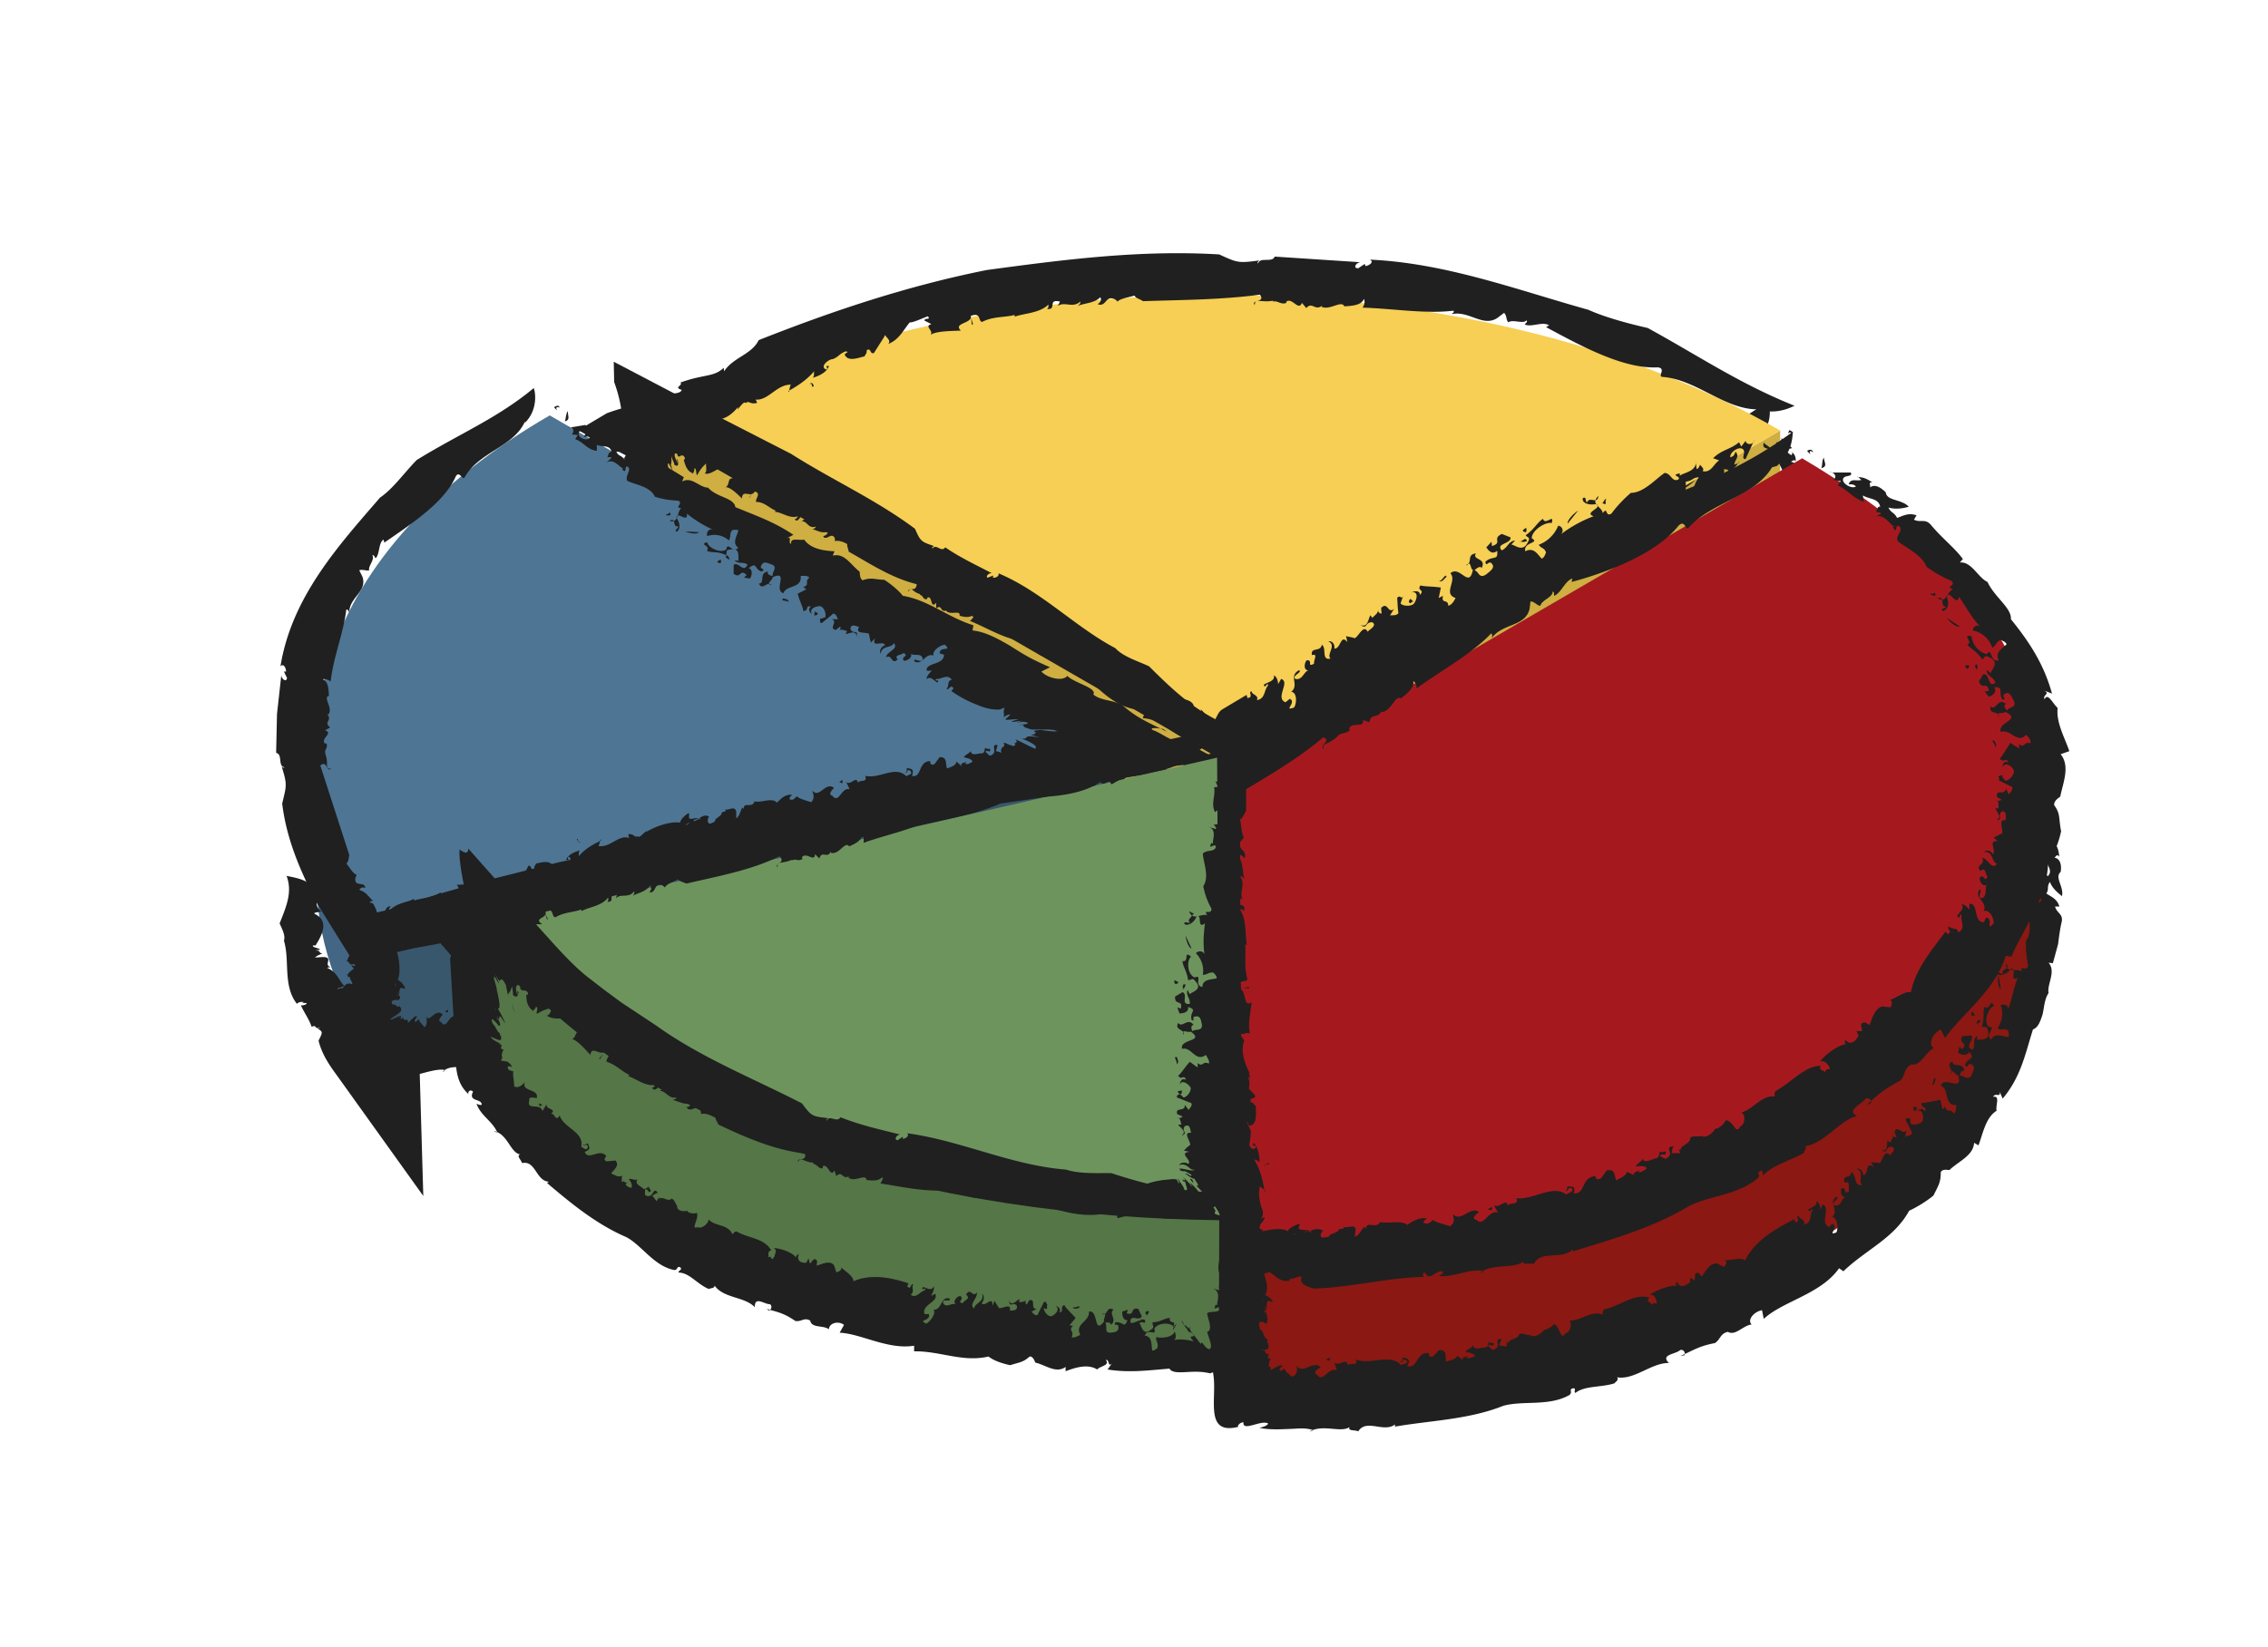 <svg xmlns="http://www.w3.org/2000/svg" baseProfile="tiny" viewBox="0 0 52.4 38.07"><style><![CDATA[.B{fill:#202020}]]></style><path fill="#cfae42" d="M41.13 9.95l-.02 2.9-13 7.56.02-2.9z"/><g class="B"><path d="M41.4 10.04c-.03-.13-.13.07-.06-.1.06.02.1.05.06.1z"/><path d="M40.65 10c-.17.54-.85.5-1.13.93-.04.04-.1-.2-.17-.08-.24.48-.94.7-1.53.76v-.07c-.1.02-.12.25-.23.28-.02-.03 0-.07-.05-.1.04.12-.15.15-.14.25-.06-.02-.1-.1-.18-.12l.01.15c.01.36-.38.2-.5.46-.01-.03 0-.07-.03-.08-.24.36-.67.57-1 .85-.01-.05-.04-.13-.1-.17.05.13-.04.23-.13.3-.12-.1-.1.2-.26.2v-.03c-.01.18-.17 0-.15.2l-.1-.07c.07.2-.18-.02-.2.1l.02.04c-.04.08-.13.01-.17.08l-.02-.02c-.12.13-.26.08-.18.22-.12-.08.1-.13-.06-.25-.4.42-.9.68-1.4.97-.1-.02-.13-.02-.18-.07-.03.06-.17.13-.17.23.01-.01-.07-.05-.1-.04-.12 0-.01.2-.14.2.02-.06 0-.1-.04-.16-.02.16-.14.2-.22.3 0-.03.02-.06-.01-.1-.04.18-.2.1-.26.22v-.1c-.2-.01.05.2-.1.2.02-.04-.01-.07-.03-.1-.04.22-.26.28-.35.4 0-.02-.01-.04-.01-.04-.12.1-.3.13-.4.28-.07 0-.1-.2-.22-.1.1.16-.2.2-.01.34-.14.04-.36.1-.4.2.02-.1-.17-.16-.08-.23l-.13-.05c-.03-.07.1-.02.02-.1-.05.04-.15.18-.2.18-.03.15-.01.38-.15.5.03-.1-.14-.15-.1-.2l-.03.43c-.05.04-.08-.12-.13-.04.03.04.01.08.01.13-.03-.01-.18.16-.3.01-.06-.05.06-.08-.03-.1-.1.05-.06.1-.15.17l-.01-.02c-.07.01-.14.17-.02.22.05-.02-.07-.1.02-.08.02.1-.1.22-.14.24 0-.04-.03-.08-.04-.12-.01.17-.05.25-.07.33.07.06-.1-.12-.06-.1-.07-.01-.1.02-.13.06.04.12.12.2.01.25-.02-.02.12.02.1.02-.01.05-.14.03-.1.08-.07.01.02.03.05.1.05.03-.04.02-.04-.04.03.05.07.16.1.3.02.13.02.15-.03.24.05-.01.18.01.17.02l-.1.04c-.07.05.01.08-.1.14.14-.01-.12-.18-.01-.15-.1.07.18.03.03.08 0 .06.13.02.02.14.02-.03-.16.07-.15.12.02.08.05-.02.1.02h.05c.1-.1-.02.08.1-.07-.1.1.06.03-.13.24l-.15.16c.01.03.15-.12.22-.2a.98.98 0 0 1-.07.1c.22-.3-.02.1.15-.12-.04.08-.04.13-.05.17.02 0 .03.01-.01.12.1-.14.2-.28.2-.24-.02.04-.04.05-.08.13-.01.08.04-.01.1-.08-.03.05-.01.15.01.23.08-.13.1-.27.13-.38-.01.26.13-.24.15-.02-.01.04-.08.17-.04.2.05.22.1-.25.17-.17l-.05-.18c.05.1.05-.15.1.03 0-.07.1.01.02-.15.18.07.42-.35.68-.13.01-.04.1-.06.04-.13-.1-.06-.03.1-.08.05.02-.02 0-.07-.01-.1.08 0 .14-.02.15.14.2.01-.01-.34.2-.4.03.07.06.08.1.04l.04-.17c.13-.04.15.1.2.2.05-.05.13-.1.1-.2l.15.1c-.1-.07.01-.1.03-.14l-.01.04c.04.04.1-.03.12-.06-.05-.06-.14-.05-.2-.04 0-.07.06-.08.07-.16.05.1.14.02.2 0 .07-.01.01-.13.03-.14.03.05.1-.04.1.06-.01.03-.07-.03-.08.04.06.02.1.12.15 0 .03-.1-.14-.2.01-.2-.01.04.01.1.01.14h.13l-.05-.1c.03.02.02.03.04.04-.03-.12.14-.12.1-.25.05-.04.15 0 .2-.01v.01c.1.02.15-.06.17-.16l.01.02c.04-.01.1-.07.12-.15.13.02.24.35.26.17.08-.05.03-.25-.04-.3.2-.02.27-.28.5-.2 0-.05-.03-.07 0-.12.25-.1.4-.4.7-.3-.04.08.05.1.08.15 0-.12.12.05.05-.1-.06-.08-.08-.13-.16-.13.1-.12.3-.24.43-.2-.06-.02-.05-.06-.03-.1.07.14.18.1.23.02l-.04-.1.1.06c.01-.04-.07-.2.05-.16a.57.57 0 0 0 .07.08c.04-.1.08-.3.2-.27l.14.08c.03-.03.04-.14-.04-.14.2-.01.28-.05.4.03.1-.4.44-.62.74-.77l.03.07c.1.01-.02-.13.05-.12.01.07.13.1.12.2.15 0 .08-.2.13-.26-.04-.1-.03.1-.07-.03-.01-.04.2-.02.13-.16.06.03.1.14.1.2l.03-.1c.17.1-.03.37.16.5l.05-.06c.14.1-.08.24.1.2.03-.1-.02-.32-.1-.34.12-.12-.1-.34.05-.4.08.05-.1.1-.02.17.13.06.1-.14.2-.14-.1-.01-.1-.17-.08-.22.1.01.02.15.14.1-.02-.08.04-.2-.07-.2-.06-.2.14-.02.12-.18.1.1.04.33.2.32-.08-.1.06-.24-.1-.37.07.01.12.1.13.18.1.03.04-.3.2-.1l-.04-.13c.04.03.1.04.16.08.06-.03.1-.26.2-.1.01-.03.15-.1.03-.2-.13-.02-.05.14-.2.01.14.1.1-.1.13-.16l.05.06c.01-.04.1-.07.06-.15 0 .05.04.1.07.1l-.03-.12c.1-.12.13.16.23.07l-.04.13c.01-.03.1.04.14-.02l-.08-.32c.04-.08.1.1.1-.04l-.02.16c.01.04.14.12.23.07.04-.06.04-.25-.07-.25.04-.03.14 0 .14.08.08-.1-.07-.1-.02-.2.07.04.23.07.34.12v.2l.06-.03c0 .17.1.07.13.23.05 0 .07-.08.1-.13-.24-.14-.04-.36-.18-.53.13-.14.37.4.36.01-.06-.03-.06-.22-.13-.1.1-.04-.04-.23.12-.22-.04.13.2.14.15.33-.03-.07-.1-.01-.1.02.08.05.1.2.2.14.05-.05.13-.1.06-.2-.07-.1-.1.07-.1-.07.1-.1.22.04.16-.18-.07.06-.15-.04-.2-.12l.06-.1.02.08c.18-.03-.03-.16.12-.22l.15.1c.04.14-.24.06-.1.25.1-.04.07-.16.18-.16-.01.03-.03.05-.04.08.04-.01.22.24.26 0 .03-.1-.02-.08-.07-.16.13-.1.13-.2.22-.28.03.08.08.06.1.04.02-.01.03-.01.05.08-.1-.06-.3.07-.28.24.15.14-.13.04-.06.24.12-.06.2.1.3.2.04-.01.04-.08.05-.1-.05-.1-.1-.1-.16-.2.14-.04.26-.2.23-.3.05.04.12.14.1.17.08-.1.18-.13.3-.16-.13-.05-.1-.07-.1-.1-.01-.03-.01-.06-.1-.08h-.05a.7.7 0 0 1-.24-.13c.02 0 .08.05.13.07l-.02-.02c0-.01.17.06.03-.03.06.1.24.13.4.22-.1-.12.1.06.1-.03-.1-.13-.15-.24-.2-.32.15-.15.01-.4 0-.56.08-.08.26-.02.3-.1 0-.1-.2.07-.1-.07h.04c-.04-.04.12-.27-.13-.3l.2.05c.02-.03-.03-.05-.05-.08.06 0 .12-.03.16.01.13-.1-.02-.2-.02-.3l-.1.06c-.1-.17.02-.28-.01-.44l.1.01-.07-.1c.1.02.18-.06.1-.12l.27.25c-.07.07-.13-.08-.24-.03-.1.04-.07.2.04.2.01-.06-.01-.06-.05-.1.15-.02.15.07.25.1-.01-.03.04-.07-.01-.08.08.06.1.12.1.22-.06-.07-.1.04-.14.01.14.01.18.1.14.22-.16.1.1.23.06.37-.14-.06-.25-.13-.3-.22-.07.1 0 .1-.07.2.1.04.26.07.32.2l-.1.01c.05.1.2.1.17.24-.03.1-.04.23-.05.34l-.02.38h-.1c.15.12.13.3.13.45-.06.04-.1.07-.13.12-.3.07-.54.42-.7.32-.3.26-.56.5-.93.67l-.02-.16c-.01.13-.08-.05-.13 0 .13.06-.01.18-.01.3-.2-.01-.35.22-.44.4l-.02.01c-.04.25-.3.2-.48.27-.04-.02-.12-.1-.17-.05-.01.2-.07.22-.15.38-.1.06-.3.12-.42.12-.27.42-.73.52-1.05.87l-.1-.1c-.26.44-.84.52-1.1.82l-.07-.2c-.13.01-.2.18-.1.3-.13.01-.2.24-.36.13-.12.03-.08.16-.16.23-.25.06-.32.12-.5.26l.06-.02c0-.05-.04-.13-.1-.1-.05.1-.3.1-.1.28-.28 0-.44.4-.74.34.05.05.01.1.01.14-.18.1-.45.1-.54.3-.05-.01-.01-.12-.1-.1-.03.05.04.08.01.14-.24.28-.67.24-.93.43-.42.4-.96.63-1.42.92l-.02-.05c-.1.27-.4.01-.55.42-.08 0-.26.13-.24 0-.2.27-.6.2-.9.58.03-.01.05-.03.08-.08-.28.04-.6.4-.88.45.05-.05.1-.1.15-.2-.05-.08-.44.5-.32.15-.07.04-.15.22-.1.18-.1.04-.22.1-.34.17.02-.68-.1-1.25-.13-1.98.14-.7.4-.22.22-.6.05-.05-.1 0-.04-.02-.06-.17.26-.3.14-.4-.15.06-.08-.07-.17-.08.1-.25.23-.24.12-.48h.08c-.2-.3-.1-.63-.3-1 .01-.02.01-.04.01-.07l1.78-1.16 1.37-.9c.97-.5 1.83-1.14 2.85-1.58.32.04.34.03.54-.18.01.03-.01.05.03.07-.07-.15.17-.1.1-.26.37-.18.67-.4 1.04-.62-.05.05-.01.18.05.13l.02-.13.03.03c.03-.05.04-.15-.03-.17.84-.65 1.9-.9 2.78-1.45.25-.06.52-.3.73-.46.8-.2 1.5-.42 2.12-.95 0 .05.12.47-.12.72z"/><path d="M41.4 10.2c-.08.03-.13.12-.24.05.08-.01.17-.06.24-.05zm-.85 2.23c.02.01-.03 0-.05 0-.01-.02-.07-.06-.03-.05.01.02.05.03.08.05zm-.2.17c-.04-.06-.04-.13-.03-.14a.32.32 0 0 1 .03.14zm-.57-.03c-.07-.03-.08-.06-.02-.1.02.04.01.07.02.1zm.03.17c-.04.03-.08 0-.13-.02.04.05.1-.1.13.02zm-1.2.46c-.02.02-.05.1-.12.05.06.04.08-.15.12-.05zm-.45.4c-.02.01-.03 0-.04.03-.05-.01-.04-.08-.02-.1l.06.07zm-8.92 5.5l.03-.06v.08zm-.37-1.4c0-.05.06.04.07.05-.01.02-.04-.08-.07-.05zm1.96-1.55l-.02.02-.07-.14z"/></g><path fill="#f6cf54" d="M41.13 9.95l-13 7.56-13.1-7.56c7.2-4.18 18.9-4.17 26.1 0z"/><g class="B"><path d="M41.14 10.26c.16-.13-.16-.05.1-.12.01.06-.01.12-.1.12zm-.54-.8c-.76 0-1.42-.7-2.2-.75-.1-.02.1-.2-.1-.22-.8.04-1.78-.5-2.58-.93l.07-.04c-.15-.1-.4.05-.56-.02.01-.04.07-.04.04-.1-.07.1-.32-.03-.42.05-.06-.06-.03-.15-.1-.22l-.13.1c-.34.26-.67-.16-1.08-.07.02-.03.07-.04.04-.08-.64.08-1.4-.05-2.1-.07.03-.04.07-.13.03-.2-.05.14-.26.16-.45.17-.07-.15-.33.1-.53.01l.02-.03c-.17.14-.23-.1-.37.06l-.1-.12c-.08.2-.22-.13-.36-.03V7c-.13.05-.2-.06-.3-.03l-.01-.02c-.27.05-.42-.07-.42.1-.1-.13.26-.05.12-.24-.9.12-1.8.12-2.7.15-.1-.06-.17-.07-.2-.13-.1.04-.33.06-.4.15.03-.01-.06-.08-.1-.08-.17-.05-.16.2-.35.13.07-.05.1-.1.06-.16-.14.14-.35.13-.52.2.03-.03.07-.05.06-.1-.18.16-.36-.01-.52.1l.05-.1c-.3-.07-.06.2-.3.17.05-.04.03-.07.03-.1-.2.2-.57.2-.78.28.01-.01 0-.04 0-.04-.24.06-.5.03-.75.16-.1-.02-.01-.23-.26-.14.04.18-.42.16-.23.34-.22.01-.58.01-.7.1.08-.1-.16-.2.02-.25l-.16-.08c0-.08.15 0 .08-.1-.1.03-.34.15-.42.14-.14.16-.24.4-.5.5.1-.1-.12-.18-.05-.23l-.28.44c-.1.03-.06-.14-.17-.06.02.05-.03.1-.05.14-.04-.01-.35.14-.44-.02-.06-.06.13-.08.01-.1-.16.06-.15.12-.3.18h-.01c-.1.01-.3.18-.14.24.07-.02-.06-.1.06-.08-.04.13-.2.22-.37.27.04-.05.02-.1.03-.15-.17.2-.37.33-.6.46.03.08.03-.18.08-.15-.35-.02-.55.4-.86.34.03-.03.07.1.06.08-.15.05-.2-.07-.26.01-.03-.07-.13.08-.17.12 0 .06-.04-.02.02-.06-.1.1-.24.3-.52.32.06.03.15.13.12.14l-.16-.05c-.14-.01-.1.06-.27.04.13.1.15-.22.2-.12-.18-.02.12.15-.1.08-.08.05.1.1-.18.12.05-.01-.23-.06-.3-.02-.05.04-.03.04 0 .05.04 0 .02.01.12.04l.15.03c.22 0 .06.05.26.02-.15.02.22.06-.1.1l-.26.02c.08.03.34.02.46.02-.01.01-.05.02-.08.03.32-.07.1.07.35.02 0 .1.18.1.13.24.06 0 .1-.02.16-.02.08.02.15.05.22.12-.04 0-.1-.02-.12.02.06.1.12.08.22.1-.04.02.13.22.2.35.17.02.18-.1.23-.17.01.26.45.1.5.36-.06 0-.25-.02-.17.1.01.26.33 0 .47.2l.04-.2c.03.15.34.08.23.23.1-.02.2.2.27.02.25.32.83.38.87.77.06 0 .16.1.18 0-.03-.13-.14 0-.14-.08.04.02.08-.02.1-.04.08.1.15.15-.02.22.17.22.38-.13.63.1-.05.06-.04.1.05.13l.22-.02c.17.13.02.2-.04.32.1.04.23.1.32.06l.04.2c-.03-.15.12-.02.18-.02h-.06c-.01.06.12.1.2.1.03-.07-.08-.17-.13-.22.08-.02.15.04.25.02-.08.1.12.17.2.22.08.07.16-.04.18-.02-.03.06.14.1.03.13-.04 0-.04-.1-.12-.07.04.07-.03.17.14.17.12 0 .1-.22.23-.05-.06 0-.1.04-.15.05l.13.15.06-.1c.01.04-.01.04-.01.06.1-.07.27.1.37.02.1.04.14.17.2.22H23c.06.1.2.15.33.13l-.02.02c.05.04.18.1.28.08.1.15-.17.4.05.35.14.07.3-.05.3-.15.2.2.57.2.7.5.06-.02.05-.06.13-.04.34.24.82.32 1 .68-.13-.02-.06.1-.1.15.14-.04.05.15.17.02.04-.1.07-.13-.01-.22.24.08.56.26.64.4-.04-.07.03-.07.1-.07-.1.13.05.24.2.26l.07-.08.03.13c.06 0 .15-.15.22 0-.01.04-.03.07-.02.1.16 0 .4-.02.5.13l.04.2c.06.02.2 0 .12-.1.1.1.17.18.17.2a.35.35 0 0 1 .03.16c.05-.04.1-.07.14-.1.07-.13.08-.18.16-.24l.57-.34.02.07c.16-.01 0-.15.1-.15 0 .08.17.08.12.2.2-.03.16-.24.26-.34-.03-.1-.06.1-.1-.01 0-.04.28-.08.23-.22.07.02.1.14.1.2l.07-.12c.22.07-.15.44.1.54l.1-.08c.17.08-.17.3.1.2.07-.12.06-.36-.07-.36.2-.16-.07-.36.18-.5.1.04-.18.13-.08.2.17.04.2-.2.32-.2-.14.02-.12-.16-.06-.23.16-.01-.01.17.17.08-.01-.1.1-.24-.05-.2-.03-.2.2-.06.23-.24.12.08-.02.37.2.32-.1-.1.15-.3-.05-.4.1-.01.15.07.14.17.15.01.14-.35.3-.15l-.03-.14c.05.02.12.02.2.05.1-.05.2-.33.3-.15.02-.04.24-.15.1-.22-.18 0-.1.18-.27.06.17.08.18-.13.23-.22l.05.06c.03-.05.14-.1.13-.2-.01.06.03.1.08.1l-.01-.13c.16-.16.15.15.3.02l-.1.16c.02-.03.14.02.2-.06-.02-.1-.02-.26-.03-.35.08-.1.1.08.15-.08l-.07.2c0 .04.18.1.3.02.07-.08.13-.3-.04-.27.07-.04.2-.04.18.06.14-.12-.08-.1.02-.22.1.03.3.02.47.05l-.05.24.1-.05c-.05.2.12.06.12.23.08-.02.13-.1.17-.18-.3-.1.04-.4-.12-.57.22-.2.43.37.52-.08-.07-.02-.03-.24-.16-.1.17-.07 0-.25.23-.28-.1.16.26.1.13.34-.02-.07-.14.02-.16.05.1.03.1.2.26.1.1-.08.22-.16.14-.25-.07-.1-.14.1-.15-.05.17-.15.3-.01.27-.25-.12.1-.2-.01-.25-.08l.12-.13.01.1c.26-.08-.01-.17.23-.28l.2.08c.02.15-.36.14-.2.3.15-.08.14-.2.3-.23-.02.04-.06.06-.08.1.06-.02.26.2.38-.06.07-.12-.01-.1-.05-.16.22-.16.25-.28.4-.38.05.17.27-.14.2.1-.13-.04-.46.16-.46.35.2.12-.2.08-.15.3.2-.1.28.07.38.17.06-.02.08-.1.1-.14-.04-.12-.1-.08-.17-.18a.78.78 0 0 0 .45-.44c.1.01.14.13.06.2a2.99 2.99 0 0 1 .76-.42c-.25-.08.24-.2.05-.28-.15.03-.33-.02-.3-.14.1-.04.04.08.1.1.05-.15.24.06.26-.15-.2.2.08.24.1.4.12-.17.05.1.2.01a2.94 2.94 0 0 1 .45-.48c.3 0 .58-.33.78-.46.15.01.16.2.3.16.13-.08-.2-.1.05-.15V11c.04-.07.43-.1.36-.36l.03.2c.05-.01.06-.07.08-.1.03.05.1.08.06.15.2.04.25-.17.38-.25l-.14-.05c.2-.2.4-.2.6-.37l.05.1.1-.13c.02.1.18.1.2-.02l-.2.44c-.13 0 .04-.18-.08-.24-.1-.05-.3.1-.27.2.1-.04.08-.06.12-.13.1.12-.02.18-.03.3.04-.03.12-.02.1-.07-.04.1-.12.17-.25.25.06-.1-.1-.05-.1-.1.06.12-.05.24-.24.3-.2-.07-.26.27-.48.35a.83.83 0 0 1 .15-.44c-.16.01-.13.08-.3.1-.01.12.03.28-.1.43l-.06-.08c-.12.13-.04.26-.24.34-.34.14-.66.33-.9.46l-.06-.08c-.02.27-.4.33-.54.52-.36.1-.62.47-.86.4-.5.38-.94.72-1.5 1.02v-.18c-.05.15-.1-.04-.2.04.17.04-.06.2-.08.33-.3.05-.56.34-.73.56l-.06-.08c-.13.3-.48.3-.77.44-.05-.02-.15-.07-.23-.01-.07.23-.15.27-.32.48-.16.1-.44.2-.64.25-.5.55-1.2.8-1.75 1.27l-.1-.08c-.18.22-.42.4-.67.54l-1.1.62-.72-.36c.06-.05.1-.1.16-.15-.26-.22-.48-.2-.52-.07-.13-.15-.46-.15-.48-.36-.15-.13-.25-.04-.4-.1-.3-.26-.43-.32-.77-.47l.07.06c.06-.02.1-.1.03-.15-.15-.02-.4-.3-.4-.02-.27-.32-.85-.36-1.08-.7-.01.07-.1.04-.15.06-.3-.17-.54-.47-.84-.5-.03-.06.13-.05.01-.13-.08-.02-.04.07-.15.06-.54-.17-.9-.68-1.37-.9-.84-.34-1.63-.87-2.38-1.28l.03-.04c-.34.02-.5-.5-.83-.38-.04-.07-.2-.15-.12-.2-.27 0-.5-.43-.87-.45.02.02.04.02.1.02-.24-.26-.57-.28-.83-.54.04 0 .1.02.14-.02-.1-.16-.35.04-.37-.25-.1-.06-.15.05-.07.1-.53-.36-1.1-.67-1.72-1l-.96-.5-.12-.07c-.05-.02-.1-.04-.03-.06l.2-.12.42-.25c1.1-.4.64.1 1.04-.3.1-.01-.07-.06-.01-.04.2-.17.66-.05.7-.2-.2-.06.04-.1-.03-.17.56-.2.77-.12 1-.34l.01.08c.22-.33.63-.38.8-.72C19.3 7.16 21 6.6 22.8 6.24c1.78-.24 3.54-.47 5.37-.36.43.2.45.2.92.14-.02.03-.05.04-.02.07.03-.16.33-.01.38-.16l1.98.13c-.1.01-.18.14-.05.14l.15-.1.02.05c.1-.02.2-.1.1-.15 1.76.08 3.4.7 5.05 1.16.37.17.93.32 1.37.42 1.17.64 2.14 1.3 3.4 1.8.02-.04-.35.24-.87.08z"/><path d="M40.93 10.4c-.08-.05-.23-.01-.18-.17.05.06.16.1.18.17zm-3.83 1.24c.01.02-.06 0-.08-.01.04-.03.04-.1.1-.1-.04.03-.02.06-.02.1zm-.88.46c-.02-.07.13-.23.24-.3l-.24.3zm-.96.2c-.1-.01-.1-.05 0-.1.02.04 0 .07 0 .1zm.02.2c-.07.04-.12.02-.18.01.04.05.14-.13.18-.01zm-1.86.83c-.04.03-.1.14-.18.1.07.02.16-.2.18-.1zm-.76.57c-.03.01-.05.01-.07.04-.06 0-.04-.08 0-.1l.07.07zm-14.18-2.6l.1.02-.04.06zm.22-2.42c.08-.08.1.04.1.05-.08.04 0-.1-.1-.05zm3.78-1.38h-.03l-.01-.15z"/></g><path fill="#cfae42" d="M28.12 17.5l-.02 3.25L15 13.2l.02-3.25z"/><g class="B"><path d="M28.4 17.6c-.03-.14-.13.07-.06-.1.06.02.1.05.06.1z"/><path d="M27.82 17.13c-.57.1-.87-.5-1.4-.53-.06-.01.12-.17-.02-.2-.55.03-1.1-.5-1.46-.97l.06-.03c-.07-.1-.28.01-.37-.07.02-.03.06-.03.06-.1-.08.1-.2-.06-.3 0-.02-.06.03-.14.01-.2l-.12.08c-.32.2-.37-.24-.66-.22.03-.02.06-.03.06-.07-.44-.03-.85-.3-1.27-.47.04-.03.1-.1.1-.16-.1.1-.23.07-.34.04.03-.15-.24.01-.32-.13h.03c-.17.08-.1-.15-.25-.04v-.13c-.14.16-.08-.17-.2-.12l-.02.04c-.1 0-.08-.1-.16-.1l.01-.02c-.18-.04-.2-.2-.28-.05.01-.14.18.03.2-.18-.58-.14-1.07-.47-1.57-.75-.02-.1-.05-.13-.03-.2-.07 0-.2-.08-.3-.04.02.01.01-.1-.01-.1-.06-.1-.2.1-.25-.02a.15.15 0 0 0 .12-.11c-.15.06-.25-.02-.37-.05.03-.01.06-.01.08-.06-.18.06-.2-.14-.33-.12l.08-.06c-.1-.2-.14.14-.24.01.05-.01.05-.04.08-.07-.2.07-.38-.1-.54-.1.01-.01.02-.03.02-.03-.15-.06-.26-.2-.45-.2-.03-.07.13-.2-.03-.24-.1.16-.28-.07-.3.16-.1-.1-.27-.27-.38-.26.1-.03.05-.23.16-.2l-.02-.14c.05-.06.07.07.1-.03-.06-.02-.24-.05-.27-.1-.17.03-.32.2-.45.15.08-.04 0-.24.05-.24-.1.08-.17.18-.22.28-.04-.01-.01-.18-.07-.15.01.06-.02.08-.03.12-.02-.04-.13-.02-.2-.28-.04-.1.06-.01-.01-.13-.1-.05-.06.04-.14 0l-.01-.04c-.07-.07-.1.03.01.2.03.03-.08-.17 0-.06.03.14-.02.14-.08.1 0-.04-.04-.1-.07-.2.01.12 0 .17-.01.2l.06.2c.1.14-.16-.3-.1-.23-.12-.03.17.5-.01.37-.02-.04.12.13.1.1-.01.04-.14-.1-.1 0-.07-.07.02.08.05.13.05.06-.04-.02-.04-.06.06.13.17.36.07.44.05.01.18.1.17.1l-.1-.02c-.07 0 .01.13-.1.14.07.06.04-.07.01-.13s-.07-.13-.02-.07c-.1.02.18.12.03.1 0 .1.13.2.02.3.02-.03-.16-.08-.15 0 .02.14.05.04.1.16l.05.07c.1.01-.02.13.1.08-.1.02.06.2-.13.17l-.15-.01c.01.05.15.06.22.07-.01.01-.04.02-.07.02.22-.04-.02.1.15.07-.04.04-.04.08-.05.12.02.02.03.05-.01.1.1-.02.2-.06.2.01-.02.01-.04.01-.07.04-.01.07.04.03.1.02-.04.01.02.16.06.28.12-.01.15-.13.2-.2-.03.24.3.02.3.25-.04.01-.18.02-.14.1-.03.23.24-.05.3.12l.06-.18c0 .13.24.02.13.17.08-.03.12.14.2-.02.13.25.55.2.52.56.04-.01.1.06.13-.03 0-.1-.1.02-.1-.05.03.01.06-.03.07-.05.04.07.1.1-.05.2.1.18.3-.18.45-.01-.05.06-.05.1.01.1l.16-.05c.1.1-.02.18-.08.3.07.02.15.07.22 0v.18c0-.13.1-.04.13-.04h-.05c-.01.05.07.07.12.07.03-.07-.03-.14-.06-.18.06-.03.1.01.18-.02-.08.1.06.13.1.17.04.06.12-.06.13-.04-.03.06.1.06 0 .1-.03.01-.01-.08-.07-.05.01.06-.05.16.07.13.1-.02.1-.22.18-.1-.04.01-.07.05-.12.07l.07.12.06-.1c0 .03-.01.04-.02.05.1-.08.18.06.27-.04.06.02.07.13.12.17h-.01c.03.1.13.1.22.07l-.02.02c.03.03.12.06.2.03.04.12-.18.38-.02.3.1.05.24-.1.24-.18.12.16.4.1.44.33.04-.03.04-.06.1-.05.2.17.55.17.62.46-.1 0-.06.1-.1.15.1-.05.01.13.12-.01.04-.1.07-.13.03-.2.16.03.37.15.4.28-.01-.06.03-.07.07-.08-.1.13 0 .2.1.2l.06-.08v.12c.04-.01.13-.16.16-.03-.01.03-.03.07-.03.1.12-.02.3-.08.34.04v.16c.04.01.15-.03.1-.1.1.16.2.22.18.36.4-.12.77.1 1.06.27l-.05.06c.04.1.1-.1.13-.01-.06.05-.02.17-.12.2.07.13.2-.03.3-.01.06-.08-.1.02-.01-.08.03-.02.12.15.2.04 0 .07-.08.15-.12.2l.1-.02c0 .2-.34.15-.36.38l.07.02c-.02.17-.25.05-.12.2.1-.02.27-.17.24-.26.16.05.24-.26.4-.16 0 .1-.13-.05-.16.07.01.14.18.03.22.1-.04-.1.1-.18.15-.18.04.1-.12.1-.02.17.06-.06.2-.06.13-.16.14-.14.1.1.22.02-.03.14-.27.2-.18.33.05-.12.24-.06.27-.27.03.06-.02.15-.1.2.03.1.28-.1.18.13l.1-.1c0 .05.01.1.01.18.06.04.28-.04.18.13.03-.01.16.08.18-.07-.04-.12-.15.03-.1-.16-.02.17.13.05.2.04l-.03.07c.04-.01.1.04.16-.02-.04.03-.06.08-.04.1l.1-.08c.15.02-.07.2.06.23l-.13.03c.03-.01.01.1.1.1l.24-.23c.1 0-.03.12.1.06l-.15.06a.19.19 0 0 0 .06.23c.07 0 .24-.08.18-.2.04.02.07.12 0 .16.12.03.04-.1.16-.1 0 .08.06.23.07.36l-.18.1.06.04c-.15.08-.02.12-.13.22.03.04.1.03.16.02 0-.28.3-.2.38-.42.2.04-.14.54.1.27.01-.06.1-.2.05-.16.02.04.1-.2.07-.1-.04.08-.02.24-.1.35.02-.07-.01-.07-.03-.06-.01.1-.08.2-.02.24.04 0 .1.02.1-.1.02-.14-.04-.01 0-.13.05-.02.05.2.07-.05-.03 0-.02-.14-.01-.24l.01-.05v.1c.02.08 0-.17.01-.15l.04.2c.02.17-.04-.1-.02.18.03.03.02-.1.06-.02 0 .02-.01.03-.01.05 0 .01.1.42.1.22 0-.08-.02-.1-.05-.23.04-.01-.01-.14 0-.15.1.26.05.05.15.3-.1-.17-.12-.17-.08.04.1.3-.06-.07-.01.2.07.04.14.32.2.5.03.03.04-.03.04-.05-.05-.17-.08-.2-.14-.36.1.1.14.04.08-.13.07.1.16.3.13.3.04 0 .1.03.16.07l.03-.1c-.2-.24-.05-.18-.2-.37-.04-.02-.2-.2-.27-.36a4.9 4.9 0 0 1 .13.19c-.1-.18.17.2 0-.06.06.15.24.35.4.57-.1-.2.1.16.1.06l-.2-.5c.15.01 0-.28 0-.36.08-.02.26.07.3.01 0-.08-.2.01-.1-.1l.04.02c-.04-.04.12-.22-.13-.28l.2.05c.02-.03-.03-.05-.05-.08.06 0 .12-.03.16.01.13-.1-.02-.2-.02-.3l-.1.06c-.1-.17.02-.3-.01-.45l.1.01-.07-.1c.1.02.18-.07.1-.12l.27.26c-.07.07-.13-.08-.24-.03-.1.04-.07.2.04.22.01-.06-.01-.06-.05-.1.15-.02.15.07.25.12-.01-.03.04-.07-.01-.08.08.06.1.12.1.22-.06-.07-.1.04-.14.01.14.01.18.1.14.23-.16.08.1.23.06.44-.14-.1-.25-.2-.3-.28-.07.1 0 .1-.07.2.1.06.26.12.32.3l-.1-.03c.05.14.2.2.17.4-.05.28-.05.6-.07.8l-.1-.1c.2.38.08.52.17.83-.02.03-.03.08-.03.14-.2-.13-.37-.1-.57-.38-.4-.14-.84-.3-1.33-.63.04-.03.08-.07.12-.1-.1.06-.03-.1-.1-.14.05.17-.16.08-.27.12-.13-.2-.38-.2-.58-.2l.05-.1c-.24.08-.33-.16-.5-.3 0-.05.02-.15-.04-.17-.18.1-.22.05-.42.05a1.2 1.2 0 0 1-.33-.31c-.5-.03-.83-.38-1.3-.5l.03-.12c-.52-.01-.9-.5-1.3-.57l.13-.16c-.07-.12-.27-.1-.3.05-.07-.1-.3-.07-.3-.25-.1-.1-.18.01-.28-.02-.18-.2-.27-.22-.5-.3l.04.04c.04-.03.1-.1.05-.14-.1.01-.25-.2-.3.05-.15-.25-.56-.2-.68-.48-.02.07-.08.05-.12.07-.2-.1-.33-.34-.53-.33-.01-.05.1-.07.03-.12-.06 0-.04.07-.12.07-.37-.07-.56-.47-.86-.6-.56-.18-1.05-.54-1.54-.8l.03-.04c-.25.07-.28-.38-.55-.2-.01-.06-.13-.1-.06-.17-.2.04-.3-.3-.56-.28.01.01.03.01.06 0-.07-.1-.16-.14-.25-.18-.05-.02-.1-.04-.15-.07a1.18 1.18 0 0 1-.22-.17c.05 0 .12.02.15-.01-.05-.14-.44-.02-.33-.23-.07-.04-.15.05-.1.07l-.35-.23c.01-.35-.01-.7-.04-1.05l-.1-.65c.14-.5.4.02.22-.44.05-.03-.1-.05-.04-.04-.06-.2.26-.2.14-.35-.14-.02-.08-.12-.17-.17.1-.33.23-.26.12-.63l.08.1c-.2-.53-.1-.78-.34-1.44l-.01-.47 2.48 1.3 1.62.83c.94.6 1.95 1.05 2.86 1.73.13.3.15.3.44.4-.03.02-.05.02-.04.06.1-.13.2.1.3-.03.35.24.7.4 1.08.6-.07-.02-.16.08-.1.1l.13-.05-.01.05c.06.01.15-.03.13-.1 1 .42 1.77 1.24 2.7 1.73.18.2.53.3.78.42.6.6 1.14 1.1 1.93 1.4.01.06-.3.37-.64.3z"/><path d="M28.4 17.77c-.08.03-.13.12-.24.05.08-.02.17-.07.24-.05zm-.85 1.8c.02.03-.03-.03-.05-.04-.01-.02-.07-.12-.03-.08.01.02.05.07.08.12zm-.1.1c-.04-.1-.06-.15-.06-.18-.01-.02-.01-.03-.01-.05l.04.1.03.14zm-.34-.54c-.03-.1-.04-.13-.03-.13l.03.13z"/><path d="M27.14 19.36c-.01-.01-.03-.07-.05-.12.02.08.02-.05.05.12zm-.4-.48c-.03-.01-.12.01-.1-.08 0 .07.17 0 .1.08zm-.58-.2c-.01-.01-.01-.03-.04-.02-.01-.05.05-.07.07-.06l-.03.08zm-9.7-5.26h.07l-.04.06zm-.84-2.48c-.01-.06.07.12.1.14-.02 0-.06-.14-.1-.14zm1.7.56h-.01l.08-.13z"/></g><path fill="#436685" d="M7.32 20.27l.02-3.17c0 1.36.43 2.7 1.3 4l-.01 3.17c-.88-1.27-1.32-2.63-1.32-4z"/><g class="B"><path d="M7.05 20.24c.03.05.13-.03.06.04-.06-.01-.1-.03-.06-.04z"/><path d="M7.14 20.46c.38.16.02.42.28.6.02.02-.2.02-.15.06.32.15.2.45.02.73h-.06c-.03.05.17.06.16.1-.04.01-.06 0-.1.02.12-.02.07.07.16.06-.04.03-.13.05-.17.1l.14-.01c.33-.02.03.18.22.23-.03.01-.06 0-.08.02.24.1.27.3.4.42a.51.51 0 0 0-.17.07c.13-.05.2-.01.23.02-.12.08.15.02.1.1l-.03.01c.16-.03-.05.1.13.04l-.1.07c.2-.07-.07.1.04.08l.04-.02c.06.01-.03.07.02.08l-.02.01c.08.04 0 .12.14.05-.1.08-.08-.03-.23.1.25.13.34.34.47.54-.04.06-.05.08-.1.12.04 0 .07.06.15.03-.01 0-.06.06-.06.07-.03.07.17-.06.14.02-.05.01-.1.03-.14.07.05-.01.08-.01.1-.01l-.07.02c-.02-.03-.03-.06-.05-.1.03.01.04.02.1.02-.14-.05.03-.1-.06-.14l.1.02c.1-.07-.2-.02-.13-.08.03.02.07.01.1.01-.17-.06-.1-.15-.17-.2h.04c-.02-.06.03-.13-.04-.2.04-.03.23.01.2-.06-.2 0-.08-.1-.3-.08.03-.06.1-.15.04-.2.07.03.23-.03.24.02l.1-.04c.08.01-.03.04.07.03-.01-.02-.08-.1-.05-.12-.1-.04-.33-.1-.35-.16.07.03.2-.02.24 0l-.36-.1c-.01-.02.15 0 .1-.04-.05 0-.08-.01-.12-.02.02-.01-.05-.1.14-.1.07-.01.04.04.1.01 0-.04-.06-.05-.07-.1h.02c.03-.03-.08-.1-.18-.05-.01.02.1-.01.06.02-.1-.02-.14-.07-.14-.12.03.02.08.01.13.02-.14-.06-.2-.12-.25-.2-.1 0 .16.03.1.03.12-.08-.17-.18.01-.25.02.01-.12.01-.1 0 .01-.04.14-.04.1-.06.07 0-.02-.03-.05-.06-.05-.01.04-.01.04.02-.06-.04-.18-.2-.07-.28-.05 0-.18-.05-.17-.08l.1.01c.07-.02-.01-.07.1-.07-.14-.04.12.17.01.1.1-.01-.18-.08-.03-.07 0-.04-.13-.08-.03-.12-.02.01.16.03.15 0-.02-.06-.05-.02-.1-.06l-.05-.03c-.1-.01.02-.04-.1-.03.1-.01-.06-.03.13-.05h.15c-.01-.02-.15-.01-.22-.02.01 0 .04-.01.07-.01-.22.03.02-.04-.15-.02.08-.04 0-.06.13-.1-.08 0-.16.03-.13-.01.02-.01.03 0 .08-.02.05-.04-.01-.02-.04-.01a.69.69 0 0 0 .15-.15c-.08 0-.17.08-.24.1.17-.15-.18-.03-.04-.17.03 0 .12 0 .15-.06.17-.15-.18.02-.12-.1l-.15.1c.08-.08-.14-.03.03-.12-.07.01.02-.1-.14 0 .08-.16-.2-.18.05-.4-.03 0-.02-.05-.1 0-.08.07.08 0 .02.04-.01-.01-.06.01-.08.02.02-.05.02-.08.17-.12.07-.1-.3.07-.28-.04.07-.03.1-.05.07-.07l-.14.01c0-.07.14-.1.25-.16-.03-.02-.04-.06-.13-.03l.13-.1c-.1.07-.08.01-.1.01h.03c.05-.03 0-.05-.02-.06-.07.03-.08.08-.1.1-.06.01-.05-.02-.12-.01.1-.04.06-.08.06-.1.01-.04-.1.01-.1 0 .06-.03-.01-.05.08-.06.02 0-.05.04.01.04.04-.04.14-.08.05-.08-.07 0-.22.1-.17.02a.6.6 0 0 0 .12-.02l.04-.07-.1.04c.02-.02.03-.02.05-.02-.1.03-.06-.06-.2-.03-.02-.02.05-.08.05-.1h.01c.05-.05 0-.08-.08-.08l.02-.01c0-.02-.03-.05-.1-.05.06-.07.4-.15.24-.15-.02-.04-.22 0-.28.04.05-.1-.15-.13-.01-.25-.05 0-.07.02-.1 0 .01-.12-.2-.2 0-.35.05.02.1-.02.17-.04-.1 0 .1-.06-.08-.03-.1.03-.15.03-.18.08-.07-.06-.1-.16-.01-.22-.04.03-.07.02-.1.01.16-.03.17-.08.1-.1l-.1.01.1-.04c-.03-.01-.2.02-.12-.03l.1-.03c-.1-.03-.23-.06-.16-.12l.14-.06c-.02-.02-.1-.04-.14 0 .07-.1.08-.14.2-.18-.3-.1-.35-.3-.33-.44h.07c.07-.05-.13-.01-.08-.05.07.01.15-.04.24-.01.07-.06-.13-.07-.17-.1-.1 0 .06.03-.06.03-.04-.01.07-.08-.07-.1.06-.02.16-.01.22 0l-.07-.03c.17-.05.3.1.5.04l-.02-.03c.15-.03.17.07.22 0-.07-.03-.28-.06-.35-.02-.04-.07-.35-.03-.34-.1.1-.02.02.06.14.05.06-.02.04-.04.02-.06-.01-.01-.03-.02-.04-.03l-.01-.01v-.01c-.04.03-.13.02-.18 0l1.54.01c.02.01.04.01.04.02-.07.04-.14-.02-.15.03.08.01.15.06.2.02.2.02-.05.05.1.08-.13.02-.3-.05-.38 0 .13-.01.18.07.37.04-.04.02-.14.02-.22.01-.08.03.24.08-.02.1l.13.01-.15.04c0 .03.18.1-.02.1.02.01.01.07.15.05.08-.04-.1-.05.1-.07-.15.03.02.06.07.08H8.2c.03.01.01.05.1.05-.04-.01-.1-.01-.12.01l.12.02c.06.06-.2.01-.17.07l-.1-.04c.02.01-.1.03-.05.05l.32.04c.05.03-.12.01-.01.04l-.13-.04c-.04-.01-.18.03-.17.07.04.03.2.07.25.03 0 .02-.06.05-.14.03.04.05.1-.01.18.03-.07.02-.17.07-.28.1l-.18-.04V18c-.14-.04-.1.02-.26 0-.02.02.03.04.07.06.24-.05.33.06.55.05.06.08-.54.05-.2.13.06-.01.23.03.16-.02-.02.05.22.03.13.1-.1-.04-.22.04-.36-.02.07 0 .06-.03.03-.04-.08.02-.22-.01-.22.04.02.03.03.07.14.07.13 0-.01-.05.1-.03.04.06-.15.07.08.1-.02-.04.1-.05.2-.04l.05.04-.08-.01c-.06.07.15.02.13.1l-.17.03c-.14-.02.06-.1-.17-.1-.01.04.1.06.05.1-.02-.01-.03-.02-.05-.03-.01.02-.32.03-.14.1.07.03.08.01.17.01.03.07.1.1.13.14-.17-.01-.02.08-.2.03.1-.02.1-.12-.07-.15-.2.02.03-.06-.18-.07 0 .06-.2.05-.33.06-.01.02.05.03.07.04.12.01.12-.01.25-.01-.03.06.03.12.15.16-.06.02-.18.01-.2-.01.04.08.02.16-.02.23.2-.04.05.08.2.05.04-.04.2-.07.28-.05-.01.02-.1 0-.13.01.1.03-.18.05 0 .08-.06-.07-.24-.01-.4-.03.1.05-.1 0-.1.05.1.05.15.1.2.17-.15.07 0 .17 0 .24-.08.03-.26.01-.3.04 0 .04.2-.03.1.03l-.04-.01c.04.02-.12.1.13.13l-.2-.02c-.02.01.03.02.05.03-.06 0-.12.01-.16-.01-.13.04.02.08.03.12l.1-.03c.1.07-.02.12.02.18h-.1l.07.04c-.1-.01-.18.03-.1.05L7.1 20c.07-.03.13.03.24.01.1-.02.07-.08-.04-.1-.01.02.01.02.05.04-.15.01-.15-.03-.25-.05.01.01-.04.03.01.03-.08-.02-.1-.05-.1-.1.06.03.1-.01.14 0-.14 0-.18-.04-.14-.1.16-.04-.1-.1-.06-.15.14.02.25.06.3.1.07-.04 0-.04.07-.08-.1-.02-.26-.03-.32-.08h.1c-.05-.04-.2-.04-.17-.1.05-.1.05-.2.06-.26h.1c-.22-.04-.08-.13-.18-.2.1-.1-.1-.2.08-.25-.08-.16-.15-.3-.1-.47l.15.03c-.1-.03.08-.02.06-.05-.12.03-.15-.04-.24-.06.1-.07-.01-.17-.1-.24h.1c-.2-.07-.02-.15.01-.23.04-.01.14-.02.13-.05-.16-.05-.15-.07-.25-.14 0-.05.04-.13.1-.18-.1-.1-.13-.18-.14-.28h1.26c.01.08.01.17.08.25l-.12.02c.26.15.05.37.2.5l-.2.01c-.06.05.07.1.2.06-.06.05.1.1-.05.15-.03.05.1.04.14.07-.06.1-.03.13.02.2l.01-.02c-.05 0-.13.02-.14.04.06.02-.03.13.2.04-.1.12.16.17.01.3.06-.03.08-.01.13-.01.03.07-.08.2.05.22-.03.02-.1.02-.1.05.03.01.08-.03.13-.02.16.08-.03.3.04.4.2.14.23.36.35.53l-.04.02c.2-.03-.1.23.18.14-.03.04.01.06-.08.1.14-.02-.03.2.15.17 0-.01-.01-.01-.03 0-.02.06 0 .1.03.1.05.05.1.1.1.2-.03 0-.06-.02-.1 0-.06.08.27.03.06.15.02.03.13-.02.1-.04.1.14.06.32.1.5.03.2.08.3.1.4-.14.15-.4.01-.22.13-.05.01.1.01.04.01.07.05-.26.07-.14.1.14-.01.08.02.17.02-.1.1-.22.1-.12.18l-.08-.01c.2.1.1.18.35.26.04.47.18.92.2 1.38-.02.2-.01.4-.01.58l.1 3.42-2.02-2.82c-.17-.23-.33-.48-.4-.77.1-.2.1-.2-.02-.28.03-.01.04-.01.06-.03-.15.07-.06-.07-.2-.01-.06-.18-.17-.32-.25-.5.03.02.16-.02.13-.05h-.1l.04-.02c-.03-.01-.12-.01-.16.04-.33-.42-.16-1-.3-1.46.04-.13-.05-.28-.1-.4.16-.4.3-.73.16-1.1 0 .01.43.06.53.2z"/><path d="M7.04 20.17c.08-.01.13-.05.24-.02-.08.01-.17.03-.24.02zm.84-1c-.02 0 .03-.01.05-.02.01.01.08.02.03.03 0-.01-.04-.01-.08-.01zm.05-.26c.07 0 .13.06.14.1l-.14-.1zm.3-.25c.06-.02.1-.01.1.01-.04.01-.06 0-.1-.01zm-.17-.01c0-.02.04-.03.08-.04-.06 0 .04.04-.08.04zm.23-.54c-.01-.01-.07-.04.01-.05-.06.01.1.06-.01.05zm-.12-.24c0-.01.02-.01 0-.02.03-.01.1 0 .1.01l-.1.01zm-.3 3.04h-.05l.07-.03zm.22 1.6c.05.03-.07.02-.08.02-.01-.02.1.01.08-.02zm.36 1.05v-.01h.15z"/></g><path fill="#39576c" d="M25.8 17.16l-.02 3.7-17.14 3.42.01-3.17z"/><g class="B"><path d="M26.07 17.26c-.03-.15-.13.08-.06-.1.06.03.1.06.06.1zm-.8-.16c-.4.48-1.12.25-1.6.6-.06.03-.03-.2-.16-.13-.45.4-1.3.42-1.97.34l.02-.07c-.13-.01-.23.2-.36.2-.01-.04.03-.06-.01-.1-.01.12-.22.1-.25.2-.06-.03-.08-.13-.15-.16l-.04.15c-.13.36-.5.1-.73.3.01-.03.03-.06 0-.1-.4.3-.95.38-1.43.56.01-.05.01-.14-.03-.18.01.14-.14.2-.26.27-.1-.13-.2.18-.37.14l.01-.03c-.08.17-.2-.05-.24.15l-.1-.1c0 .2-.2-.07-.26.06l.01.04c-.08.07-.15-.02-.22.03l-.01-.02c-.18.1-.32.01-.28.17-.1-.1.17-.1.03-.26-.6.3-1.26.43-1.9.57-.1-.05-.14-.05-.17-.1-.06.05-.23.08-.27.18.02-.01-.06-.07-.1-.07-.13-.03-.1.2-.23.16.04-.05.05-.1.02-.16-.08.15-.23.16-.35.23.01-.03.04-.05.03-.1-.1.17-.26.03-.37.15l.03-.1c-.22-.06-.02.2-.2.18.03-.04.01-.07.01-.1-.12.2-.4.2-.54.3.01-.01 0-.04 0-.04-.17.06-.36.05-.54.17-.08-.02-.03-.23-.2-.15.05.18-.3.15-.14.33-.16.01-.43 0-.52.08.06-.1-.13-.2 0-.25l-.12-.1c0-.08.1 0 .05-.08-.06.02-.24.14-.3.12-.1.14-.16.37-.35.44.08-.1-.1-.2-.04-.23l-.2.4c-.06.02-.05-.14-.13-.07.02.05-.02.1-.04.13-.03-.01-.26.1-.33-.06-.04-.06.1-.06.01-.1-.12.03-.1.1-.23.12h0c-.1-.01-.22.13-.1.2.06-.01-.05-.1.05-.07-.05.12-.13.17-.2.2.01-.03-.01-.08-.02-.13-.06.16-.13.22-.17.3.07.07-.1-.14-.04-.1-.08-.02-.13 0-.17.02.04.14.12.26.01.3-.02-.03.12.04.1.03-.01.06-.14.02-.1.08-.07-.01.02.07.05.1.05.03-.04.01-.04-.03.06.01.17.5.07.74.05 0 .18.15.17.2l-.1-.02c-.07.07.01.18-.1.17.07.02.04 0 .01-.14-.03-.1-.07-.22-.02-.14-.1.04.18.23.03.2 0 .1.13.1.02.2.02-.02-.16-.02-.15.04.02.1.05.02.1.08l.05.03c.1-.06-.02.08.1-.02-.1.07.06.07-.13.2l-.15.1c.01.04.15-.05.22-.08-.01.02-.04.05-.07.08.22-.2-.02.1.15-.04v.04c.02.05.14-.03.1.1.1-.1.18-.2.22-.15a.23.23 0 0 0-.06.09c.02.06.05 0 .1-.05-.02.04.06.12.13.2.08-.08.04-.2.04-.27.04.22.22-.2.38-.02-.03.04-.14.14-.04.17.14.2.17-.2.36-.13l-.08-.17c.1.1.22-.15.24.03.04-.08.2.02.15-.15.3.1.63-.22.86.06.03-.04.13-.03.1-.1-.08-.08-.08.1-.1.03.03-.01.03-.06.03-.1.1.02.16.02.1.18.2.07.13-.33.38-.3 0 .07.03.1.1.07l.1-.15c.16 0 .12.15.15.27.08-.04.18-.05.2-.15l.13.13c-.1-.1.05-.1.08-.13l-.03.04c.03.05.1 0 .16-.03-.03-.07-.13-.08-.2-.1.03-.06.1-.06.14-.14.01.12.15.06.22.06.08.01.06-.12.08-.12.01.06.12-.01.08.08-.02.02-.07-.05-.1.01.06.04.07.15.16.05.06-.07-.07-.23.1-.2-.03.04-.03.1-.05.14l.15.04-.02-.1c.02.02.01.04.02.05.02-.12.2-.08.2-.2.07-.02.16.05.23.05v.01c.1.05.2-.02.24-.1v.02a.32.32 0 0 0 .2-.1c.13.06.12.4.2.24.1-.03.14-.24.08-.3.22.03.4-.2.63-.06.02-.05 0-.07.05-.1.3-.02.6-.25.88-.1-.08.06.02.1.03.17.05-.1.1.08.1-.1-.03-.1-.03-.15-.12-.17.17-.1.43-.14.55-.07-.06-.04-.03-.07.01-.1.02.16.15.16.24.08v-.1l.08.1c.03-.04 0-.2.12-.14.01.04.03.07.05.1.1-.1.2-.26.33-.2l.12.12c.04-.02.1-.12.02-.15.2.05.33.03.4.14.27-.36.74-.47 1.12-.52v.07c.1.05.03-.14.1-.1-.02.07.1.13.04.23.16.05.16-.16.25-.2 0-.1-.06.08-.07-.05.01-.04.22.03.2-.1.05.05.04.16.03.22l.07-.1c.14.15-.2.35-.03.53l.08-.04c.1.13-.18.2.03.22.08-.1.1-.3.02-.36.18-.08.02-.36.22-.4.07.07-.16.05-.1.16.12.1.18-.1.27-.08-.1-.04-.05-.2 0-.23.1.05-.04.15.1.13.01-.1.13-.18 0-.2.01-.2.16.02.2-.14.07.12-.1.33.08.37-.05-.12.16-.2.04-.38.07.02.1.12.07.2.1.06.17-.27.25-.03v-.14c.04.04.08.06.14.12.08-.01.22-.23.25-.03.02-.03.2-.05.1-.17-.13-.06-.1.12-.2-.05.1.13.16-.05.2-.1l.03.07c.03-.04.12-.04.13-.12-.02.05 0 .1.04.1l.02-.12c.14-.1.08.2.22.13l-.1.1c.02-.02.1.07.16.02l.04-.33c.08-.06.06.1.12-.01l-.08.15c-.01.04.1.16.22.13.06-.05.15-.22.02-.26.06-.01.15.03.12.12.12-.06-.04-.1.06-.2.06.06.22.13.33.22l-.08.2.08-.01c-.07.16.07.1.05.26.06.01.1-.05.15-.1-.2-.2.1-.36.02-.57.2-.1.24.5.4.12-.05-.05.02-.23-.1-.15.14 0 .05-.24.22-.18-.1.1.17.2.03.36 0-.07-.1-.04-.12-.01.07.07.03.22.17.2.08-.04.2-.06.15-.17-.03-.12-.12.04-.1-.1.15-.08.22.1.24-.13-.1.04-.15-.08-.17-.17l.1-.08-.01.1c.2.02.03-.16.22-.18l.12.15c-.02.15-.28-.01-.2.2.12-.01.14-.14.27-.1-.02.02-.06.04-.08.06.04 0 .15.3.3.08.07-.1.01-.1-.01-.17.07-.04.03-.12.05-.14.08.16.06 0 .13.17-.1-.08-.13-.07-.13.1.1.18-.12 0-.14.2.16-.03.2.17.24.3.04 0 .06-.06.08-.08-.02-.12-.07-.1-.1-.23a.14.14 0 0 0 .16-.2c.07.05.15.16.1.18.06-.04.14-.05.22-.06l.03-.14c-.2-.05-.05-.16-.2-.2-.04.03-.2-.03-.28-.1.01-.01.1.05.13.07-.1-.08.17.04 0-.07.06.1.24.12.4.2-.1-.13.1.05.1-.05-.1-.16-.15-.2-.2-.4.15-.2 0-.5 0-.66.08-.1.26-.03.3-.13 0-.1-.2.08-.1-.1l.04.02c-.04-.05.12-.3-.13-.36l.2.05c.02-.03-.03-.06-.05-.1.06 0 .12-.04.16.01.13-.1-.02-.22-.02-.34l-.1.07c-.1-.2.02-.33-.01-.52l.1.01-.07-.1c.1.03.18-.08.1-.14l.27.3c-.07.08-.13-.1-.24-.04-.1.04-.07.22.04.25.01-.07-.01-.07-.05-.12.15-.02.15.08.25.13-.01-.04.04-.08-.01-.1.08.07.1.14.1.25-.06-.08-.1.04-.14.01.14.01.18.12.14.26-.16.1.1.27.06.43-.14-.07-.25-.15-.3-.25-.07.1 0 .1-.07.22.1.05.26.1.32.22l-.1.01c.05.12.2.12.17.28-.05.28-.05.5-.07.8l-.1-.01c.22.2.08.5.17.75a.43.43 0 0 0-.03.17c-.3.05-.53.2-.75.1l-.72.25a3.35 3.35 0 0 1-.66.15l.05-.16c-.06.12-.07-.07-.15-.03.12.1-.08.17-.12.27-.23-.07-.47.1-.63.24l-.03-.1c-.15.22-.4.1-.64.12-.03-.04-.1-.12-.16-.1-.1.2-.16.2-.32.32a1.26 1.26 0 0 1-.51-.01c-.46.33-1 .28-1.5.53l-.06-.1c-.46.35-1.13.25-1.54.46v-.2c-.15-.03-.3.1-.24.25-.15-.03-.32.16-.44.02-.15-.01-.15.13-.26.18-.3-.02-.4.02-.65.1h.07c.02-.05.01-.14-.06-.13-.1.07-.37.02-.23.24-.3-.08-.63.24-.94.1.04.06-.03.1-.05.14-.25.05-.53-.03-.7.12-.05-.02.04-.12-.06-.1-.05.04.02.1-.05.14-.38.2-.83.04-1.2.14-.62.25-1.3.33-1.92.47v-.05c-.17.22-.52-.1-.63.22-.06-.04-.2.02-.17-.08-.14.16-.5-.03-.7.18.02 0 .03-.01.05-.04-.26-.06-.74.2-1.12.16.05-.03.13-.06.16-.12-.1-.07-.47.3-.44.06-.1.02-.13.15-.07.13a6.04 6.04 0 0 0-.8.13L7.86 23c.14-.53.4-.05.22-.4.05-.03-.1-.02-.04-.02-.06-.13.26-.2.14-.3-.14.04-.08-.06-.17-.06.1-.26.23-.28.12-.62l.08.04c-.2-.38-.1-.75-.3-1.2.01-.02.03-.04.03-.06l.84-.22.72-.2.93-.28 1.85-.53 3.73-.8c.34.13.36.12.67-.04-.01.03-.02.05 0 .07-.02-.16.23-.07.22-.23.47-.08.9-.22 1.37-.33-.07.03-.08.17.01.14l.07-.12.03.04c.06-.04.1-.13.03-.17 1.17-.4 2.43-.37 3.6-.68.3 0 .68-.15.98-.25.95.01 1.8-.01 2.7-.37-.05.05-.08.5-.43.67z"/><path d="M26.08 17.45c-.08.03-.13.14-.24.05.08-.01.17-.06.24-.05zm-.85 2.7c.02.01-.03.01-.05.01-.01-.02-.07-.05-.03-.05 0 .01.04.02.08.04zm-.13.23c-.04-.05-.05-.1-.04-.13l-.01-.02.03.04c.01.04.02.07.02.1zm-.37-.23c-.08-.05-.03-.1-.01-.1.01.03.01.05.01.1z"/><path d="M24.7 20.3c-.06.01-.1-.02-.13-.06.02.06.13-.06.13.06zm-1.5.1c-.03.01-.1.1-.15.01.06.05.16-.12.15-.01zm-.64.23c-.02 0-.03-.01-.06.01-.05-.02-.01-.1.02-.1l.04.1zm-12.28 2.75l.07-.05v.07zm-.82-1.9c.02-.05.06.06.07.07-.03.01-.03-.1-.07-.07zm2.67-1l-.02.01-.03-.15z"/></g><path fill="#4e7694" d="M12.7 9.6l13.1 7.56L8.65 21.1C6 17.25 7.35 12.7 12.7 9.6z"/><g class="B"><path d="M12.93 9.42c-.17-.06.02.16-.13-.01.06-.03.1-.06.13.01zm-.8.32c-.27.6-1.07.7-1.4 1.3-.04.06-.12-.17-.2-.03-.26.6-1.03 1.1-1.65 1.53l-.02-.07c-.12.08-.08.33-.18.43-.03-.02-.02-.07-.08-.07.07.1-.1.25-.07.35-.07.02-.15-.03-.23 0l.07.14c.13.35-.3.48-.3.83-.02-.03-.03-.07-.07-.06-.06.53-.3 1.1-.36 1.66-.04-.03-.12-.07-.18-.05.13.06.13.23.14.38-.15.04.1.27-.01.43h-.03c.13.14-.1.18.07.3l-.12.07c.2.06-.1.18-.01.3h.04c.05.1-.06.15-.02.24v.02c.08.2-.03.35.13.32-.12.1-.08-.2-.25-.07l.67 2.07c-.02.1-.02.16-.07.2.06.05.15.24.25.26-.01-.02-.05.08-.04.12.01.15.22.03.23.18-.06-.02-.1-.01-.15.05.17.03.23.17.33.25-.03.01-.05-.01-.08.04.1 0 .1.07.14.14.02.03.02.1.05.1.03-.01.07-.02.1-.05l-.1.1c.2.07.13-.23.3-.2-.05.04-.04.08-.06.12.2-.22.42-.2.6-.3-.01.01 0 .04 0 .04.2-.06.4-.06.6-.18.1.02.03.23.22.15-.05-.18.33-.15.16-.33.18-.01.48-.01.58-.1-.06.1.14.2-.01.25l.14.08c0 .08-.12 0-.06.1.07-.02.27-.14.34-.13.1-.14.2-.38.4-.45-.1.1.1.2.04.23l.23-.42c.07-.03.05.14.14.07-.02-.05.02-.1.05-.13.03.01.3-.1.37.06.05.06-.1.06-.02.1.13-.03.13-.1.26-.13v.02c.1.01.24-.14.13-.2-.06.01.05.1-.06.07.04-.12.2-.18.32-.22-.04.04-.02.1-.03.14.15-.18.33-.27.52-.37-.02-.1-.04.17-.08.13.3.06.5-.3.75-.17-.03.02-.05-.12-.04-.1.13-.02.15.1.22.04.02.07.1-.05.18-.1.03-.06.03.03-.04.05.1-.1.54-.3.84-.26-.02-.05.13-.2.2-.22v.12c.07.05.2-.06.24.04.1-.17-.48.23-.33.1.07.08.2-.23.2-.07.12-.03.22-.2.36-.1-.04-.01-.07.18.03.15.17-.06.04-.06.17-.14l.08-.07c-.02-.1.16-.02.07-.13.04.08.24-.1.27.07v.15c.07-.03.1-.18.14-.25.01.01.04.03.04.06-.04-.22.2-.02.24-.2.18.04.4-.1.52.03.1-.1.2-.2.35-.18-.02.03-.06.04-.06.1.1.04.1-.02.18-.07-.01.04.2.1.32.14.1-.1.04-.2.03-.27.16.2.3-.22.5-.06-.04.04-.15.15-.04.18.16.2.2-.2.4-.15l-.08-.17c.1.1.24-.16.27.02.05-.08.23.01.17-.16.33.08.7-.25.95.01.04-.04.15-.03.1-.12-.1-.08-.08.1-.12.03.04-.01.03-.06.03-.1.1.02.18.01.12.18.23.06.14-.34.42-.34 0 .07.03.1.1.07l.12-.16c.18-.01.13.14.17.26.1-.04.2-.06.22-.16l.14.13c-.1-.1.06-.1.1-.13l-.04.04c.03.05.13-.01.17-.04-.03-.07-.14-.08-.2-.1.03-.06.1-.07.16-.14.01.12.17.05.24.05.1.01.07-.13.1-.13.02.06.14-.02.1.08-.02.03-.08-.05-.1.02.06.03.08.14.18.04.07-.08-.06-.23.1-.2l-.04.14c.06.01.1.02.13.04l-.03-.1c.02.02.02.04.03.05-.02-.12.1-.06.05-.18.02-.02.12.05.16.05h0c.1.05.13-.01.08-.07l.02.02c.03 0 .07-.02.01-.08.15.05.56.3.46.18.08-.02-.2-.17-.33-.2.23.02-.02-.1.42-.03-.08-.03-.15-.04-.2-.06.12 0 .1-.04.13-.05-.08-.03-.08-.05.12-.06.15.03.27.03.4.04-.27-.04.18-.01-.22-.05h-.4c-.2-.05-.26-.1-.13-.12-.07.02-.14.01-.2.01.3-.01.28-.05.14-.07l-.16.02.13-.04c-.07 0-.32.05-.22 0 .05-.01.1-.03.14-.04-.16 0-.35.04-.3-.01.04-.03.08-.06.1-.1-.04 0-.14.04-.15.08.02-.1-.02-.13.02-.24-.04.02-.08.04-.12.05-.06 0-.12 0-.17-.01a1.33 1.33 0 0 1-.34-.1 2.63 2.63 0 0 1-.6-.32l.05-.06c-.07-.12-.12.08-.16 0 .07-.04 0-.18.12-.2-.1-.15-.25 0-.36-.02-.06.08.1-.01.03.08-.03.02-.16-.18-.25-.07-.01-.07.07-.15.12-.2h-.12c-.02-.2.4-.12.4-.37l-.1-.03c0-.18.3-.03.12-.2-.12.01-.3.15-.26.25-.2-.07-.26.25-.45.13-.01-.1.17.07.2-.05-.03-.16-.22-.05-.28-.13.06.1-.1.18-.16.17-.07-.12.13-.08 0-.18-.07.06-.23.04-.14.15-.15.14-.12-.13-.27-.05.02-.14.3-.18.18-.33-.04.13-.28.04-.3.25-.04-.07 0-.16.1-.2-.05-.12-.33.08-.23-.16l-.1.1c-.01-.05-.03-.1-.04-.2-.08-.05-.34.01-.23-.16-.03 0-.2-.1-.2.05.07.14.18-.02.14.18 0-.18-.17-.07-.25-.07l.03-.07c-.05 0-.13-.06-.2 0 .05-.02.06-.08.04-.1l-.1.08c-.18-.04.07-.2-.1-.25h.16c-.03 0-.03-.12-.12-.13-.08.08-.2.16-.26.22-.1-.01.02-.13-.1-.08l.17-.05c.03-.02.02-.2-.1-.26-.1-.01-.28.06-.2.18-.06-.03-.1-.13-.02-.17-.15-.04-.04.1-.18.1-.01-.1-.1-.26-.13-.4l.2-.1-.07-.05c.17-.07.01-.12.14-.22-.04-.05-.13-.04-.2-.04.03.3-.33.2-.4.4-.24-.07.14-.54-.25-.37.01.07-.18.16-.02.18-.12-.1-.2.14-.3-.03.16-.01-.01-.26.22-.28-.05.06.06.1.1.1-.01-.1.12-.2-.01-.26-.1-.03-.2-.1-.25.02-.06.1.13.06.01.14-.18-.05-.1-.24-.3-.08.1.04.07.17.03.24l-.14-.02.06-.06c-.16-.16-.13.1-.3-.03v-.2c.1-.1.23.2.32-.01-.1-.08-.2 0-.3-.1.04 0 .07.01.1.01-.04-.03.07-.32-.2-.26-.12.01-.06.06-.1.13-.2-.1-.3-.04-.44-.1.1-.13-.2-.14.01-.2.01.12.3.27.44.17.03-.2.14.1.28-.04-.15-.1-.04-.26 0-.4-.04-.03-.1-.01-.14-.01-.08.1-.02.13-.08.24a.5.5 0 0 0-.5-.1c-.03-.1.05-.18.13-.15-.22-.1-.43-.23-.6-.37.03.24-.24-.08-.24.1.08.1.1.27 0 .32-.06-.05.05-.07.04-.13-.14.05-.04-.23-.2-.12.22.05.16-.2.27-.3-.18 0 .06-.1-.07-.17a1.91 1.91 0 0 1-.54-.09c-.1-.24-.47-.28-.64-.37-.05-.12.1-.24.02-.32-.1-.06-.01.2-.14.05l.03-.02c-.07.01-.24-.28-.42-.1l.15-.14c-.02-.03-.07-.01-.1-.01.03-.05.02-.12.1-.13-.04-.17-.22-.1-.34-.16v.14c-.23-.03-.3-.2-.5-.27l.06-.1-.14-.01c.08-.08.02-.2-.1-.15l.42-.07c.05.1-.15.07-.16.2-.01.1.18.18.26.1-.06-.05-.07-.03-.14-.02.06-.15.15-.08.25-.15-.04-.01-.06-.08-.1-.04.1-.03.18 0 .3.06-.1.01-.01.1-.06.13.08-.1.2-.1.32.02.02.2.3.06.44.2-.13.08-.27.13-.4.12.06.12.1.06.18.18.1-.06.2-.18.37-.16l-.04.1c.14.02.22-.1.35 0 .23.2.5.34.7.47l-.04.1c.22-.13.4.14.6.14.2.23.6.23.63.45.48.2.9.34 1.34.64l-.15.08c.14-.05.01.1.1.13-.03-.16.2-.07.3-.1.15.22.47.26.7.27l-.04.1c.28-.06.4.2.62.37.01.05 0 .16.07.2.2-.07.26-.02.5-.01.13.08.33.24.43.37.6.1 1.04.5 1.63.68l-.02.12c.3.03.6.2.86.35.27.17.46.3.93.5l-.2.1c.15.16.5.23.6.1.15.16.7.28.6.43.17.14.4.12.65.23.35.3.52.37 1.05.63l-.08-.06c-.14-.03-.33-.04-.25.02.28.1.44.32.86.28.06.1.27.2.53.34-.3.1-.6.22-1.18.23.2.03.08.06.1.1-.5.12-1.2.14-1.43.3-.12-.01-.03-.1-.23-.07-.08.04.1.06.01.12-.32.14-.78.2-1.2.26l-.97.14c-.7.3-1.45.4-2.13.57v-.05c-.2.23-.58-.06-.7.25-.06-.03-.2.03-.2-.07-.15.17-.54 0-.77.22.03 0 .04-.01.06-.04-.3-.04-.5.15-.8.12.02-.03.07-.05.07-.1-.13-.07-.2.26-.32.04-.06.02-.02.13.02.1-.64.05-1.26.35-1.9.55-.5-.03-.12-.38-.44-.13-.04-.04 0 .1-.02.05-.13.1-.28-.2-.35-.06.07.13-.05.1-.03.18-.3-.03-.4-.14-.58.02v-.08c-.2.27-.54.23-.7.52l-4.2 1.15-.55.1-1 .23-.25.06c-.08.01-.2.08-.2-.03l-.27-.43-.54-.87c-.38-.74-.7-1.47-.8-2.3.1-.42.12-.43-.01-.85.03.01.04.04.07.01-.17-.01-.04-.3-.2-.33l.02-.9.1-.9c0 .1.13.18.13.06-.03-.05-.05-.1-.07-.14h.05c0-.08-.06-.2-.13-.12.26-1.62 1.37-2.82 2.3-3.9.3-.2.58-.6.85-.87.97-.6 1.86-.96 2.7-1.66.03.04.12.48-.2.8z"/><path d="M13.12 9.5c-.01.1.07.2-.07.24.03-.08.02-.18.07-.24zm2.35 2.34c.02-.02.02.05.02.07-.04-.01-.1.03-.1-.03.04.02.05-.02.1-.04zm.68.46c-.05.06-.23.02-.32-.02l.32.02zm.5.63c.03.1-.01.1-.08.06.01-.03.05-.04.08-.06zm.14-.1c.06.03.06.08.07.13.03-.05-.15-.04-.07-.13zm1.3 1c.04.01.14.01.13.1 0-.07-.2-.02-.13-.1zm.74.3c.02.02.02.03.06.03.02.05-.05.07-.08.06l.02-.1zm.56 3.95l.07-.06.01.08zm-5.97 1.37c-.07.06-.07-.05-.1-.06.07-.02-.01.1.1.06zm-3.13 1.1v-.01l.03.15z"/></g><path fill="#8b1812" d="M47.1 18.22c1.77 9.6-9.8 14.03-18.4 13.8v-3.17c7.16.13 18.02-3.07 18.4-10.63z"/><g class="B"><path d="M47.38 18.3c-.05-.2-.12.13-.07-.12.06.02.1.05.07.12zm-.56.54c.34.7-.3 1.37-.3 2.1-.02.08-.18-.1-.22.08-.02.35-.18.76-.45 1.12-.3.33-.65.65-.98.88l-.01-.07c-.14.08-.12.34-.26.43-.03-.03 0-.07-.07-.1.06.1-.16.24-.15.35-.08.01-.14-.06-.23-.04l.03.16c.05.43-.48.4-.65.74-.01-.03.01-.08-.04-.08-.3.52-.93.88-1.43 1.28 0-.05-.03-.14-.1-.17.04.13-.1.28-.24.38-.14-.1-.2.25-.4.28v-.04c-.06.2-.24.02-.26.24l-.14-.06c.03.2-.24 0-.3.15l.02.04c-.08.1-.18.03-.26.1h-.02c-.2.15-.4.1-.32.25-.13-.08.2-.15 0-.26-.68.5-1.5.76-2.28 1.02-.1-.03-.17-.03-.2-.08-.07.05-.3.1-.34.2.03-.01-.07-.06-.12-.06-.16-.02-.1.2-.3.2.05-.06.06-.1.02-.17-.1.16-.3.2-.44.28.02-.03.05-.06.03-.1-.14.18-.32.07-.46.2l.04-.1c-.28-.05-.03.2-.26.2.05-.04.02-.07.02-.1-.16.2-.5.23-.7.33.01-.02 0-.04 0-.04-.22.07-.45.08-.7.2-.1-.03-.01-.23-.24-.15.04.18-.4.14-.2.33-.2 0-.54-.01-.66.08.08-.1-.13-.2.03-.25l-.14-.1c.01-.08.13 0 .08-.08-.08.02-.3.14-.4.1-.14.13-.25.36-.5.4.1-.1-.1-.2-.01-.24l-.3.4c-.08.02-.03-.14-.15-.08.01.05-.04.08-.07.13-.03-.01-.35.1-.4-.1-.04-.07.13-.05.04-.1-.16.01-.16.07-.3.1v-.02c-.1-.02-.3.1-.18.2.07 0-.04-.1.08-.06-.07.1-.25.15-.4.17.05-.03.04-.08.06-.13-.2.16-.47.22-.62.3.01.1.04-.16.08-.1-.27-.12-.38.18-.63 0 .02-.02.1.12.07.1-.1-.01-.2-.13-.22-.1-.06-.07-.07.02-.1.05.02.05-.05-.04 0-.04-.01.02-.04.03-.06.06.02.06.03.12.05.18.02.12.02.22-.03.3.05.02.18.1.17.16l-.1-.03c-.07.06.01.24-.1.25.07.08.04-.07.01-.2-.03-.1-.07-.18-.02-.12-.1 0 .18.22.03.2 0 .14.13.28.02.42.02-.04-.16-.12-.15 0 .02.2.05.06.1.22l.05.1c.1.01-.02.18.1.1-.1.05.06.14-.13.17l-.15.01c.01.06.15.06.22.07-.01.01-.04.04-.07.04.22-.1-.02.13.15.07-.04.07-.04.13-.05.18.03.02.07.03.04.1.14-.07.23-.15.28-.1-.02.02-.05.03-.07.08.03.07.07.01.12-.03-.02.03.07.13.18.2.14-.07.1-.2.1-.26.13.22.4-.14.55.04-.05.03-.2.12-.08.17.14.2.25-.18.46-.1l-.06-.18c.1.1.3-.13.3.06.06-.07.25.04.2-.13.35.13.8-.15 1.04.13.04-.04.17-.02.13-.1-.1-.1-.1.1-.14.02.04-.01.05-.06.05-.1.1.03.2.03.1.2.25.08.2-.33.5-.3 0 .07.02.1.1.08l.14-.15c.2 0 .13.15.16.27.1-.04.23-.05.26-.14l.15.13c-.1-.1.07-.1.1-.13l-.04.04c.03.05.14-.01.2-.03-.03-.07-.15-.08-.22-.1.04-.06.12-.07.18-.15 0 .13.18.05.26.05.1.01.08-.13.1-.13.01.06.15-.02.1.08-.03.03-.08-.05-.12.02.07.03.08.14.2.04.08-.08-.07-.23.12-.2-.04.04-.04.1-.07.14l.18.03V31c.03.02.01.04.03.05.03-.12.25-.1.26-.22.08-.03.2.04.28.03l-.01.01c.1.04.23-.04.3-.13.05-.01.18-.06.23-.14.15.05.15.4.26.22.14-.04.16-.25.1-.3.26.01.5-.24.76-.14.02-.05-.01-.07.05-.12.36-.08.7-.38 1.04-.27-.1.08.03.1.06.17.05-.12.14.06.1-.1-.04-.1-.05-.14-.16-.14.2-.12.5-.23.65-.2-.07-.02-.04-.07-.01-.1.04.16.2.1.3.01v-.1l.1.06c.03-.05-.03-.2.1-.17a.27.27 0 0 0 .07.08c.08-.12.2-.32.35-.3l.16.08c.05-.04.1-.15-.01-.15.25-.01.4-.08.5 0 .22-.46.72-.74 1.13-.95l.03.07c.14-.01-.01-.15.08-.15 0 .08.16.07.12.2.2-.04.12-.24.2-.33-.04-.1-.04.1-.1-.01 0-.04.24-.08.18-.2.07.02.1.13.1.2l.05-.12c.2.06-.08.42.15.52l.07-.08c.17.07-.13.3.1.2.05-.12.01-.35-.1-.35.17-.16-.1-.34.1-.47.1.03-.15.13-.04.2.16.03.15-.18.26-.2-.13.02-.13-.15-.1-.2.14-.01.02.16.17.07-.03-.1.05-.24-.1-.2-.07-.2.17-.08.15-.25.13.07.06.36.25.3-.1-.08.07-.3-.13-.37.08-.02.15.05.16.15.13-.01.04-.35.24-.18l-.06-.12c.05.01.1 0 .2.02.07-.06.1-.33.24-.18.01-.03.18-.17.02-.2-.16.03-.05.17-.23.08.17.05.13-.14.15-.22l.06.05c.01-.05.1-.12.05-.2a.08.08 0 0 0 .1.07l-.05-.12c.08-.18.18.1.27-.04l-.02.16c.01-.04.13-.01.16-.1l-.15-.3c.03-.1.12.05.1-.1l.01.18c.01.04.2.05.28-.05.03-.1 0-.3-.13-.23.04-.05.16-.08.18.01.07-.14-.1-.06-.07-.2.1 0 .3-.05.43-.07l.05.22c.02-.02.04-.04.06-.07.04.18.13.02.2.17.05-.04.06-.14.06-.2-.3.01-.15-.37-.36-.45.08-.24.53.17.4-.24-.07 0-.15-.2-.18-.02.1-.12-.13-.2.05-.3 0 .16.27 0 .27.23-.06-.05-.1.06-.1.1.1-.01.18.13.27-.01.04-.1.1-.2 0-.25-.1-.06-.07.13-.15.01.07-.18.25-.12.1-.3-.05.1-.18.07-.26.02l.03-.14.06.06c.16-.16-.1-.13.01-.3l.2-.02c.1.1-.18.26.04.33.07-.13-.02-.22.1-.32.01.04-.01.08 0 .1.03-.04.32.05.25-.22-.02-.13-.06-.06-.14-.1.07-.22.01-.3.06-.45.15.1.12-.23.22-.02-.12.03-.25.33-.13.48.22.01-.1.15.06.3.08-.17.26-.08.4-.06.03-.05 0-.12 0-.15-.1-.07-.13 0-.25-.05.12-.18.14-.4.07-.54.1-.04.2.02.17.1.1-.24.13-.5.23-.73-.23.1.02-.27-.17-.2-.07.1-.24.18-.3.1.03-.07.08.03.13.01-.08-.12.2-.1.06-.24.01.23.23.1.37.18-.04-.18.1.03.15-.13-.04-.18-.06-.4-.05-.58.16-.2.04-.6.05-.8.1-.1.26-.02.3-.14.01-.14-.2.1-.1-.1l.03.02c-.04-.06.15-.38-.1-.44l.2.06c.02-.04-.02-.08-.04-.1.06 0 .12-.05.16.01.14-.13-.04-.28-.06-.42l-.1.1c-.1-.24-.02-.4-.08-.63h.1l-.08-.13c.1.02.17-.12.07-.18l.3.34c-.05.1-.15-.1-.25-.02-.1.06-.04.28.07.3 0-.08-.02-.1-.07-.15.15-.04.16.1.27.14-.01-.04.03-.1-.02-.12.08.08.1.17.12.32-.07-.1-.1.06-.14.02.14 0 .2.14.17.33-.15.13.08.34.03.56-.13-.1-.23-.2-.28-.33-.08.13-.01.15-.08.27.1.07.25.12.3.3h-.1c.04.16.2.17.15.37-.04.17-.06.35-.08.5l-.12.44-.1-.01c.18.2-.04.5 0 .7-.1.15-.1.34-.14.5-.05.15-.1.3-.22.34-.18.57-.28 1.1-.7 1.6l-.07-.16c.03.15-.1.01-.15.12.17-.04.05.2.08.32-.26.16-.32.55-.42.8l-.1-.06c-.02.3-.35.42-.57.63-.05 0-.16-.03-.2.05 0 .23-.05.3-.17.54-.14.12-.4.28-.56.35-.35.64-1 .9-1.52 1.4l-.1-.07c-.42.6-1.3.76-1.74 1.17l-.04-.2c-.18.03-.35.22-.24.33-.2.02-.37.27-.55.17-.18.04-.17.18-.3.26-.37.07-.48.16-.8.3l.1-.02c.02-.05-.01-.14-.1-.12-.1.1-.47.1-.26.3-.4-.01-.8.4-1.2.33.05.06-.03.1-.06.14-.32.1-.68.05-.9.22-.06-.02.05-.13-.08-.1-.07.04.02.08-.06.15-.48.27-1.07.12-1.53.25-.8.32-1.7.34-2.5.48v-.05c-.26.2-.66-.14-.85.16-.07-.04-.25 0-.2-.1-.2.14-.6-.07-.92.1.03 0 .05-.01.08-.03-.16-.05-.3-.04-.46-.03-.25.01-.52.03-.78-.02.06-.02.17-.04.2-.1-.15-.1-.6.2-.57-.03-.1 0-.17.12-.1.1-.83.22-.5-.67-.6-1.22l-.1-1.36c.07-.25.17-.3.23-.28s.08.05-.01-.3c.05-.04-.1-.06-.04-.06-.06-.3.26-.3.14-.5-.14-.01-.08-.16-.17-.22.05-.24.1-.34.14-.44l.01-.04.05.01h.1c.06 0 .12-.02.2-.04l.04.08c.26-.22.82-.1 1.15-.36l.74-.05.6-.07c.4-.04.78-.1 1.17-.18l2.3-.46c1.53-.26 2.94-.8 4.43-1.24.4.04.44.02.77-.2 0 .04-.02.05.02.07-.05-.16.25-.13.22-.28.52-.23.97-.5 1.48-.8-.07.06-.04.2.05.14l.04-.15.04.03c.05-.06.08-.17-.02-.18 1.17-.84 2.44-1.52 3.25-2.65.13-.1.25-.27.36-.43l.22-.53c.72-.78 1.08-1.74 1.06-2.82-.03-.08.37.08.4.57z"/><path d="M47.42 18.54c-.08.05-.1.2-.23.1.08-.02.16-.1.23-.1zm-.94 3.5c.02.01-.04.04-.06.05 0-.04-.05-.1 0-.12-.01.04.03.04.06.07zm-.25.82c-.07-.04-.08-.23-.06-.34l.06.34zm-.6.6c-.08.04-.1 0-.07-.08.04.02.04.05.07.08zm.13.13c-.03.06-.08.07-.13.08.06.03.03-.15.13-.08zm-1.04 1.35c-.02.04-.02.15-.1.13.07 0 .03-.22.1-.13zm-.42.68c-.02.02-.04.02-.04.05-.06.01-.06-.06-.04-.1l.08.04zm-13.67 5.8l.1-.04-.01.07zm-.1-2.08c.1-.05.07.06.1.07-.1.02.02-.1-.1-.07zm3.7-.8l-.02.01-.02-.15z"/></g><path fill="#68a242" d="M28.17 28.2l-.01 3.17-.04-13.86.05 10.7z"/><g class="B"><path d="M28.44 28.27c-.03-.1-.13.05-.06-.07.07.02.1.04.06.07z"/><path d="M28.36 27.87c-.38-.33 0-.76-.25-1.12-.02-.04.2.01.16-.08-.3-.35-.12-.9.1-1.32l.06.03c.04-.08-.15-.18-.13-.26.04 0 .06.03.1.01-.12-.02-.06-.15-.14-.2.05-.03.14-.03.2-.08l-.13-.05c-.32-.13.02-.33-.15-.52.03.01.06.03.1.01-.2-.3-.16-.67-.23-1 .05.01.13.02.2 0-.14-.02-.18-.12-.2-.2.15-.04-.13-.15-.05-.26l.03.01c-.15-.08.1-.12-.1-.18l.1-.05c-.2-.03.1-.1 0-.18h-.04c-.05-.06.05-.1.02-.15v-.01c-.05-.13.06-.2-.1-.2.13-.05.06.13.24.05-.17-.43-.14-.87-.14-1.3.06-.05.08-.08.14-.1-.03-.04-.03-.16-.1-.2 0 .01.08-.03.1-.05.06-.08-.18-.1-.1-.17.04.03.1.05.15.03-.13-.07-.1-.17-.15-.26.03.01.04.03.1.03-.14-.1.03-.17-.06-.26l.1.03c.1-.14-.2-.04-.13-.16.03.03.07.02.1.02-.17-.1-.1-.28-.17-.4.01.01.04 0 .04 0-.02-.12.03-.24-.04-.37.04-.05.23.01.2-.1-.2.01-.08-.2-.3-.14.03-.1.1-.28.04-.35.07.05.23-.05.24.04l.1-.07c.08.01-.03.07.07.05-.01-.04-.08-.17-.05-.2-.1-.08-.33-.16-.35-.3.07.06.2-.04.24.01l-.36-.18c-.01-.04.15-.01.1-.07-.05 0-.08-.02-.12-.04.01-.01 0-.06.01-.1h.66c-.01.05-.04.1-.13.1-.07.02-.04-.07-.1-.02 0 .08.06.1.07.17h-.02c-.03.05.08.16.18.1.01-.04-.1.01-.06-.04.1.04.14.13.14.22-.03-.03-.08-.03-.13-.04.14.1.2.23.25.35.1 0-.16-.05-.1-.07-.12.16.17.33 0 .46-.02-.02.12-.01.1-.01-.01.08-.14.07-.1.12-.07 0 .02.06.05.1.05.03-.04.01-.04-.03.06.07.18.36.07.52.05 0 .18.1.17.14l-.1-.02c-.07.03.01.13-.1.13.14.08-.12-.3-.01-.2-.1.03.18.15.03.13 0 .08.13.15.03.22.02-.02-.16-.06-.15 0 .02.1.05.03.1.12l.05.06c.1 0-.01.1.1.06-.1.01.06.16-.13.14l-.15-.02c.01.05.15.08.22.1-.01.01-.04.02-.07.02.22.01-.02.1.15.17-.08.1-.01.25-.15.3.07.08.15.14.1.23-.02-.02-.03-.04-.08-.05-.07.05-.01.07.03.12-.03-.01-.13.1-.2.17.07.07.2.05.26.06-.22.07.14.2-.06.3-.03-.03-.1-.1-.16-.05-.22.07.16.14.06.25l.18-.03c-.1.05.1.16-.08.15.07.04-.06.13.12.12-.15.18.1.44-.23.55.03.03 0 .1.1.08.1-.04-.07-.06 0-.08.01.02.05.03.08.03-.04.06-.05.1-.2.05-.1.12.3.13.23.3-.07-.01-.1 0-.1.05l.13.1c-.03.1-.17.06-.3.06.02.05.02.12.1.15l-.16.07c.1-.05.08.05.1.07l-.03-.03c-.05.01-.02.07 0 .1.08-.01.1-.07.13-.1.05.03.04.07.1.1-.12-.01-.1.1-.1.13-.03.05.1.06.1.07-.06 0-.01.08-.1.04-.02-.02.06-.04.01-.07-.05.03-.16.03-.08.1.06.05.24-.01.16.08-.03-.03-.08-.03-.12-.05l-.06.1h.1c-.03.01-.04 0-.05.01.12.03.04.14.17.16.01.05-.08.1-.1.14v-.01c-.07.05-.02.13.05.17h-.02c-.01.03.01.1.07.14-.08.07-.42.03-.28.1 0 .08.2.12.28.1-.07.14.1.3-.06.42.04.02.07.01.1.05-.04.2.13.42-.08.58-.05-.06-.1 0-.17 0 .1.05-.1.06.07.07.1 0 .15 0 .2-.06.05.12.05.3-.04.37.05-.03.08-.01.1.02-.16-.01-.18.08-.13.15l.1.01-.1.04c.03.03.2.03.1.1-.04 0-.08.01-.1.02.08.07.22.16.13.24l-.14.06c.02.03.1.1.14.03-.1.13-.1.2-.22.25.3.22.3.54.3.8l-.07-.01c-.07.07.13.03.08.08-.07-.02-.15.05-.24 0-.08.1.13.13.16.2.1.01-.06-.05.06-.04.03.01-.07.14.07.15-.06.02-.16.01-.22-.01l.07.06c-.17.07-.3-.17-.5-.1l.02.06c-.15.05-.17-.15-.22-.01.07.06.28.1.35.06.04.12.35.06.34.2-.1.04-.02-.1-.14-.08-.12.06.07.13.02.18.05-.06.2-.01.23.03-.07.07-.14-.04-.15.05.08.02.15.1.2.03.2.03-.05.1.1.15-.13.03-.3-.1-.38.01.13-.02.18.13.37.07-.04.04-.14.05-.22.02-.08.06.24.14-.02.16l.13.02c-.04.02-.07.05-.15.08 0 .05.18.17-.02.16.02.02.01.14.15.1.08-.07-.1-.08.1-.13-.15.05.02.1.07.15l-.08.01c.03.03.01.08.1.1-.04-.02-.1-.01-.12.01l.12.03c.06.1-.2.03-.17.13l-.1-.08c.02.02-.1.05-.05.1l.32.07c.05.06-.12.03-.01.08l-.13-.07c-.04-.01-.18.05-.17.13.04.05.2.12.25.05 0 .04-.06.1-.14.06.04.1.1-.01.18.06-.07.03-.17.13-.28.2l-.18-.08v.05c-.14-.07-.1.03-.26 0-.02.04.03.08.07.1.24-.1.33.1.55.08.06.14-.54.1-.2.24.06-.02.23.04.16-.05-.02.1.22.06.13.16-.1-.08-.22.08-.36-.03.07.01.06-.06.03-.08-.08.04-.22-.01-.22.08.02.05.03.13.14.12.13 0-.01-.08.1-.05.04.1-.15.13.08.17-.02-.07.1-.1.2-.1l.05.08-.08-.01c-.06.13.15.04.13.16l-.17.06c-.14-.03.06-.18-.17-.16-.01.08.1.1.05.2-.02-.02-.03-.04-.05-.06 0 .02-.1.03-.15.06H27.6c.05-.02.07-.06-.01-.1-.07-.06-.08-.02-.17-.02-.03-.13-.1-.17-.13-.26.17.02.02-.15.2-.05-.1.04-.1.23.07.28.2-.05-.03.1.18.13 0-.1.2-.1.33-.12.01-.03-.05-.06-.07-.08-.12-.01-.12.03-.25.03.03-.12-.03-.23-.15-.3.06-.04.18-.03.2.02-.04-.14-.02-.3.02-.42-.2.08-.05-.15-.2-.1-.05.07-.2.13-.28.1.01-.04.1 0 .13-.02-.1-.06.18-.1 0-.14.06.13.24.03.4.05-.1-.1.1 0 .1-.1a.84.84 0 0 1-.19-.31c.15-.13 0-.32 0-.44.08-.06.26-.02.3-.08 0-.08-.2.06-.1-.06l.04.01c-.04-.03.12-.2-.13-.24l.2.04c.02-.02-.03-.04-.05-.06.06 0 .12-.02.16.01.13-.07-.02-.15-.03-.22l-.1.05c-.1-.13.02-.22-.01-.34h.1l-.07-.07c.1.02.18-.05.1-.1l.27.2c-.07.05-.13-.06-.24-.03-.1.03-.07.14.04.16.01-.04-.01-.05-.05-.08.15-.01.15.05.25.1-.01-.02.04-.06-.01-.06.08.05.1.1.1.17-.06-.05-.1.03-.14.01.14.01.18.08.14.17-.16.07.1.18.06.3-.14-.04-.25-.1-.3-.17-.07.07 0 .08-.07.14.1.03.26.06.32.15h-.1c.05.08.2.08.17.18-.05.18-.05.36-.06.5h-.1c.22.08.08.25.17.35-.1.17.1.37-.08.46l.1.36h-.8a1.78 1.78 0 0 1-.03-.52l.15.05c-.1-.06.08-.04.06-.1-.12.06-.15-.08-.24-.1.1-.14-.01-.32-.1-.44l.1-.01c-.2-.12-.02-.27.01-.43.04-.02.14-.05.13-.1-.16-.08-.15-.13-.26-.25a.7.7 0 0 1 .1-.33c-.23-.34-.1-.7-.23-1.04l.12-.03c-.26-.34-.03-.77-.16-1.06l.2.03c.06-.1-.05-.2-.2-.2.06-.1-.1-.23.07-.3.04-.1-.1-.12-.12-.2.08-.2.06-.26.02-.44v.04c.04.02.13.02.14-.02-.06-.07.05-.24-.2-.18.14-.2-.12-.44.07-.63-.07.02-.08-.03-.12-.05 0-.17.13-.34.02-.47.03-.03.1.04.12-.03-.03-.04-.1 0-.12-.05-.13-.27.13-.55.1-.8-.13-.44-.07-.9-.1-1.3h.05c-.2-.14.2-.33-.1-.44.05-.03.02-.13.12-.1-.13-.1.12-.3-.04-.47 0 .01.01.02.03.04.1-.16-.04-.3.06-.48.02.02.04.05.1.05.1-.07-.2-.16.03-.2 0-.04-.12-.03-.1 0 .1-.38-.06-.78-.12-1.17.14-.28.4-.01.22-.24.05-.02-.1-.01-.04-.02-.07-.1.26-.13.14-.2-.14.02-.08-.04-.17-.04.1-.17.22-.2.1-.34h.08c-.22-.16-.1-.34-.35-.48l-.08-.9h1.84l.15 1.66c-.04.84.07 1.67-.05 2.52-.2.2-.2.22-.1.44-.03-.01-.04-.02-.07-.01.16.01.02.15.17.18-.03.32.02.6.02.93-.02-.05-.15-.08-.14-.02l.1.06-.05.01c.02.04.1.1.16.04.15.82-.18 1.62-.13 2.42-.07.2 0 .46.03.67-.22.6-.4 1.17-.23 1.8-.05.1-.47.02-.57-.23z"/><path d="M28.46 28.4c-.08.02-.13.1-.24.03.08-.01.17-.04.24-.03zm-.86 1.9c.02 0-.03.03-.05.03-.01-.02-.08-.05-.03-.06.01.02.04.02.08.03zm-.04.48c-.07-.01-.13-.1-.14-.17l.14.17zm-.3.45c-.06.04-.1.03-.1-.02.04-.01.06.01.1.02zm.17.03c0 .04-.04.06-.08.07.06 0-.04-.08.08-.07zm1.68-.76c-.01-.02-.07-.07.01-.1-.05.03.1.12-.01.1zm-.1-.47c0-.01.02-.02 0-.04.03-.03.1 0 .1.02l-.1.02zm-.32-8.3l.03.05-.07-.01zm-.02-3.63c-.05-.05.07-.03.08-.04.01.04-.1-.02-.08.04zm-.72.8h.15z"/></g><path fill="#a5191e" d="M41.65 10.6c13.9 8.22-1.78 19.4-12.95 18.25l-.06-10.7 13-7.56z"/><g class="B"><path d="M41.9 10.45c-.2-.1.03.17-.15-.03.05-.03.1-.05.15.03zm-.96.35c-.4.68-1.4.8-1.93 1.4-.07.06-.08-.2-.23-.05-.5.63-1.58 1.06-2.47 1.3l.02-.08c-.17.05-.25.32-.42.4-.02-.03.02-.08-.04-.1.02.13-.26.2-.28.33-.08 0-.13-.1-.23-.1l-.02.17c-.1.42-.62.33-.87.67 0-.04.02-.08-.02-.1-.45.48-1.15.85-1.72 1.27 0-.06-.02-.14-.08-.17.04.14-.13.28-.28.4-.15-.08-.2.28-.45.32v-.04c-.07.2-.25.05-.28.27l-.15-.05c.04.2-.26.03-.32.2l.02.03c-.1.1-.2.05-.28.14h0c-.2.2-.4.17-.32.3-.15-.06.2-.2-.02-.27-.54.47-1.25.88-1.78 1.2v.5c-.06.1-.08.17-.14.2.03.1.03.35.1.43 0-.03-.08.06-.1.1-.06.17.18.18.1.37-.04-.07-.1-.1-.15-.07.13.16.1.37.15.55-.03-.03-.04-.07-.1-.07.14.2-.03.37.06.55l-.1-.07c-.1.3.2.08.13.33-.03-.06-.07-.04-.1-.05.17.23.12.6.17.83-.01-.01-.04-.01-.04-.01.02.25-.03.5.05.8-.04.1-.23-.03-.2.23.2-.01.08.45.3.3-.03.23-.1.58-.03.74-.07-.1-.23.1-.24-.08l-.1.14c-.08-.02.02-.15-.07-.1.01.1.08.37.05.45.1.17.33.33.35.62-.07-.13-.2.08-.24-.01l.36.4c.01.1-.15.02-.1.16.05-.01.08.05.12.1-.02.04.05.4-.13.43-.07.04-.04-.15-.1-.05 0 .17.07.18.07.35h-.02c-.03.1.08.34.18.2.01-.08-.1.03-.06-.1.1.08.14.28.14.46-.03-.06-.08-.05-.13-.08.15.23.2.48.25.74.1 0-.16-.1-.1-.14-.06.16-.02.36.02.5.04.1.07.17-.02.3-.02-.02.12-.07.1-.06-.01.1-.14.17-.1.2-.07.06.02.07.05.1.05-.02-.04.05-.04 0-.01.06.2-.02.3-.02.13-.01.24-.01.33.05-.03-.05.2-.18.27-.17l-.03.1c.07.07.26-.01.27.1.17-.14-.64.12-.42.01.06.1.32-.18.27-.03.16 0 .3-.13.46-.02-.04-.02-.13.16 0 .15.22-.02.06-.05.24-.1l.1-.05c0-.1.2 0 .1-.12.03.1.32-.08.3.1l-.02.15c.1-.02.15-.16.22-.23.01.01.04.04.04.06 0-.22.23.01.33-.17.2.05.5-.05.62.07.15-.1.28-.18.46-.15-.03.03-.08.04-.08.1.12.05.14-.01.23-.07-.02.04.24.1.38.15.14-.1.07-.2.07-.28.18.2.4-.2.6-.05-.05.04-.2.16-.06.18.18.18.25-.22.5-.17l-.1-.17c.12.1.3-.18.32.01.06-.08.28 0 .2-.17.4.05.85-.33 1.16-.08.04-.05.18-.06.13-.14-.1-.07-.1.1-.15.05.04-.02.04-.07.04-.1.12 0 .2-.01.15.16.28.02.16-.37.5-.4.01.07.04.1.13.05l.13-.18c.2-.04.17.1.22.23.1-.06.23-.1.25-.2l.2.1c-.14-.07.06-.1.1-.15l-.04.05c.04.04.15-.04.2-.08-.04-.07-.18-.05-.26-.04.03-.07.12-.1.17-.18.02.12.2.01.3-.01s.06-.15.1-.16c.03.06.16-.06.12.06-.02.03-.1-.02-.13.05.08.02.12.12.22-.01.07-.1-.12-.2.1-.22-.04.05-.03.1-.05.16h.2l-.04-.1c.03.02.02.03.04.04 0-.13.25-.15.23-.3.08-.05.22-.01.3-.04l-.01.02c.13.01.24-.1.3-.2l.01.02c.06-.02.18-.1.22-.2.18.01.24.35.33.15.14-.07.12-.3.03-.33.28-.07.46-.4.77-.37.01-.06-.02-.07.03-.13.37-.2.65-.57 1.04-.58-.07.1.06.1.1.15.02-.14.16.01.08-.15-.07-.08-.1-.12-.2-.1.16-.2.46-.4.63-.4-.08 0-.06-.05-.04-.1.1.14.24.04.3-.1l-.05-.1h.13c.02-.06-.1-.2.08-.2.03.02.06.05.1.05.05-.15.12-.37.28-.42l.2.02c.04-.06.05-.2-.05-.15.24-.1.37-.22.52-.2.1-.53.5-1 .8-1.4l.05.06c.14-.07-.06-.13.04-.18.03.08.2.01.2.14.2-.1.04-.28.08-.4-.07-.07 0 .12-.1.03-.02-.04.2-.18.1-.28.07-.01.15.08.18.13v-.14c.22-.04.08.44.34.42l.04-.1c.2-.01-.02.35.18.13.01-.15-.12-.34-.23-.28.1-.24-.22-.27-.1-.5.1-.02-.07.2.05.2.16-.05.05-.26.14-.33-.1.1-.2-.07-.18-.15.12-.1.1.14.18-.02-.06-.06-.04-.24-.16-.13-.15-.14.14-.15.03-.3.14-.01.22.3.35.13-.13-.02-.08-.3-.3-.27.06-.06.16-.03.2.05.1-.08-.13-.33.12-.3l-.1-.08c.05-.02.1-.06.2-.1.02-.1-.1-.35.08-.3-.01-.04.04-.25-.1-.2-.1.12.06.18-.13.2.17-.06.02-.2-.01-.28h.08c-.02-.05.02-.15-.06-.2.03.04.1.03.12 0l-.1-.06c-.05-.2.2-.02.2-.2l.08.15c-.02-.03.1-.1.07-.18l-.3-.15c-.04-.1.12-.04.02-.14l.12.14c.03.02.2-.08.2-.23-.04-.1-.2-.22-.26-.08-.01-.07.05-.17.13-.1-.05-.15-.1.02-.2-.1.07-.06.16-.24.25-.36l.2.13v-.1c.15.1.1-.08.26-.02.02-.07-.04-.15-.1-.2-.2.23-.38-.16-.58-.06-.1-.23.5-.28.1-.47-.05.06-.23-.02-.14.12-.01-.16-.24-.04-.2-.24.14.1.16-.22.36-.06-.08.01-.01.13.02.15.06-.1.22-.05.16-.22-.06-.1-.1-.23-.2-.17-.12.05.07.15-.07.13-.1-.18.05-.28-.18-.28.06.12-.05.2-.13.22l-.1-.12.1-.01c-.03-.24-.15-.01-.23-.22l.1-.17c.16-.02.1.33.28.2-.04-.15-.2-.14-.2-.3.03.02.06.06.1.07-.02-.05.23-.24-.04-.36-.12-.07-.1.01-.16.05-.14-.2-.24-.23-.35-.34.16-.07-.15-.24.1-.2a.49.49 0 0 0 .35.42c.13-.18.07.2.28.14-.1-.18.08-.27.18-.37-.02-.06-.1-.08-.13-.1-.12.04-.08.1-.2.18a.6.6 0 0 0-.45-.4c0-.1.12-.15.18-.08-.2-.2-.34-.47-.5-.7-.04.26-.24-.2-.28.01.06.14.03.3-.1.32-.05-.07.07-.05.08-.1-.16-.01.01-.24-.2-.2.22.14.2-.13.36-.2-.2-.08.1-.07-.04-.2-.2-.08-.4-.2-.57-.32-.1-.28-.5-.45-.67-.6-.04-.14.13-.22.05-.33-.13-.1-.03.22-.16.01l.04-.01c-.08-.01-.27-.36-.48-.2l.17-.1c-.02-.04-.08-.03-.12-.04.04-.05.03-.13.1-.12-.04-.2-.26-.17-.4-.26l.02.15c-.26-.1-.36-.27-.6-.38l.07-.1-.17-.03c.1-.07.01-.2-.1-.17h.5c.06.12-.18.04-.18.17 0 .1.22.22.3.15-.07-.06-.1-.04-.17-.05.06-.15.18-.06.3-.1-.05-.02-.08-.1-.1-.06.12-.01.22.03.35.12-.12-.02-.01.1-.07.13.1-.1.24-.04.38.1.02.2.36.15.53.33-.16.05-.33.06-.47.02.07.14.13.1.2.24.12-.04.26-.13.45-.06l-.06.1c.16.08.26-.04.4.13.25.3.56.54.73.78l-.07.08c.27-.03.42.35.64.45.16.35.56.6.54.86.42.52.76 1.03.95 1.72l-.18-.07c.15.08-.05.1.01.2.07-.17.2.12.3.2-.04.34.17.7.27 1l-.2.07c.22.28.06.64-.01.98-.05.04-.15.1-.14.2.15.2.1.3.16.6-.04.2-.15.53-.3.7-.01.83-.53 1.47-.85 2.2l-.13-.02c-.24.8-1.04 1.37-1.4 1.9l-.1-.2c-.2.1-.3.36-.16.43-.2.1-.3.42-.52.38-.18.1-.13.23-.25.37-.37.2-.5.3-.78.57l.1-.05c.01-.06-.04-.13-.13-.1-.08.13-.46.27-.2.4-.42.12-.75.64-1.2.7.06.04-.02.1-.03.16-.32.18-.7.27-.92.5-.07 0 .03-.14-.1-.08-.07.06.04.08-.04.16-.47.4-1.13.4-1.6.65-.83.5-1.8.77-2.67 1.04v-.05c-.25.26-.74.01-.9.34-.08-.03-.28.04-.24-.06-.2.18-.7.04-1 .26.03 0 .05-.01.08-.04-.37-.05-.66.15-1.04.12.04-.02.1-.05.1-.1-.15-.07-.3.25-.42.02-.08.01-.04.12.01.1-.83.01-1.7.24-2.56.27-.62-.14-.02-.4-.53-.22-.06-.05-.05.1-.06.04-.32.04-.37-.3-.6-.18.01.15-.16.07-.22.15-.27-.07-.4-.13-.5-.17-.04-.04-.16 0-.16-.07 0-.08-.02-.15-.04-.24l.08-.03c-.1-.17-.13-.45-.17-.72l-.06-.4c-.03-.14-.07-.17-.13-.26l-.24-5.42V20.2l-.01-2.65 1.08-.6.57-.3c.47-.04.5-.06.85-.36 0 .04-.02.06.02.07-.06-.15.28-.18.24-.34l1.7-1c-.1.07-.07.2.04.14l.06-.16.04.03c.06-.07.1-.18 0-.18 1.42-1 3.06-1.56 4.5-2.45.38-.14.85-.5 1.2-.73 1.23-.46 2.33-.9 3.4-1.7-.03 0 .04.45-.38.8z"/><path d="M42.14 10.58c0 .1.1.2-.06.24.03-.07.01-.2.06-.24zm2.56 3.12c.02-.01.01.06.01.08-.04-.03-.12-.02-.1-.07.04.03.06 0 .1-.01zm.58.78c-.07.03-.23-.1-.3-.2l.3.2zm.22.9c-.02.1-.06.1-.1.01.03-.03.06-.01.1-.01zm.17-.03c.04.06.01.1-.01.16.06-.03-.1-.12.01-.16zm.4 1.76c.01.04.1.12.02.17.06-.05-.13-.18-.02-.17zm.2.8c0 .03-.02.04 0 .07-.04.05-.1 0-.1-.04l.1-.03zm-11.9 10.04l.1-.06v.08zm-5.13-.98c-.05-.1.07-.07.08-.1.01.1-.1-.04-.08.1zm-.38-4.16v.03l-.15-.01z"/></g><path fill="#6e945d" d="M28.12 17.5l.06 10.7c-6.47-.08-13.5-1.8-17.2-6.76l17.14-3.93z"/><g class="B"><path d="M28.4 17.63c-.03-.17-.13.1-.06-.1.06.02.1.05.06.1zm-.9-.17c-.46.5-1.27.3-1.8.66-.07.03-.03-.2-.18-.12-.5.42-1.47.46-2.22.4l.03-.07c-.14-.01-.26.22-.4.22-.01-.04.03-.06-.01-.1-.01.12-.25.1-.3.2-.07-.03-.08-.12-.17-.16l-.05.15c-.16.36-.56.1-.83.34.01-.03.03-.06 0-.1-.45.3-1.08.4-1.62.6.01-.05.01-.14-.03-.2 0 .14-.16.22-.3.28-.1-.13-.23.2-.42.15v-.03c-.1.18-.2-.04-.27.16l-.1-.1c-.01.2-.2-.06-.3.07l.01.04c-.1.07-.16-.02-.25.04v-.02c-.2.1-.36.02-.32.18-.1-.1.2-.1.04-.26-.68.33-1.43.46-2.15.63-.1-.04-.15-.05-.2-.1-.06.05-.27.1-.3.2.02-.01-.06-.07-.1-.07-.15-.03-.1.2-.26.17.05-.05.06-.1.02-.16-.1.15-.26.17-.4.24.02-.03.05-.05.03-.1-.13.17-.3.04-.42.16l.03-.1c-.25-.06-.02.2-.23.18.04-.04.02-.07.02-.1-.14.2-.45.22-.62.32.01-.01 0-.04 0-.04-.2.07-.4.06-.6.18-.1-.02-.02-.23-.23-.14.07.17-.3.15-.07.3-.15 0-.45 0-.48.07-.01-.07-.34-.16-.2-.2l-.24-.06c-.07-.06.16-.01.01-.07-.08.03-.23.14-.35.13 0 .12.2.27.1.34-.06-.04-.14-.06-.25-.1-.1-.02-.14-.02-.2-.06l.8.4c.05.04-.23-.04-.1.04.08.01.15.05.22.07-.02.02.2.16-.03.2-.08.02-.12-.08-.16-.03.08.1.17.1.25.2h-.03c.03.07.25.14.3.05-.03-.03-.1.05-.1-.02.16.01.26.07.32.13-.05-.01-.1.02-.15.03a1.05 1.05 0 0 1 .53.18c.06-.06-.16.06-.15.01.1.28.5.24.56.52-.04-.01.07-.1.05-.1.1.1 0 .18.1.2-.04.06.1.05.17.1.07-.01-.01.04-.07 0 .12.04.56.23.72.47.03-.04.24-.05.3-.01l-.1.08c.01.1.17.1.13.2.2-.04-.48-.2-.28-.2-.02.1.3 0 .2.1.1.07.27.04.32.2-.02-.03-.18.08-.08.13.16.08.07-.02.22.03h.1c.06-.1.13.1.14-.04-.03.1.25.1.14.24l-.1.1c.07.03.2-.06.27-.1 0 .02 0 .05-.01.07.12-.2.15.12.3.01.1.14.36.2.36.36.14 0 .28-.02.38.1-.03.01-.07-.01-.1.03.05.1.1.06.18.06-.03.02.1.2.16.3.14-.01.15-.14.2-.2.01.25.38.01.43.25-.05.01-.2.02-.14.12.02.25.28-.05.4.12l.03-.2c.03.14.3 0 .2.17.08-.04.18.13.23-.04.23.24.7.18.78.54.05-.01.14.05.15-.05-.04-.12-.12.04-.12-.04.04.01.06-.04.07-.06.08.07.14.1.01.2.17.17.3-.22.53-.07-.03.07-.02.1.05.1l.18-.08c.15.08.04.2.01.3.1.01.2.04.27-.03l.07.18c-.05-.13.1-.05.14-.07l-.05.02c0 .05.1.05.17.05.01-.08-.1-.14-.14-.17.06-.04.13-.01.2-.06-.05.1.12.12.2.15.07.05.12-.08.14-.07-.01.06.13.05.04.1-.03.01-.05-.08-.1-.03.04.06.01.17.14.12.1-.04.04-.24.18-.12-.05.02-.07.06-.1.1l.13.1.03-.1c.01.03 0 .04 0 .06.07-.1.24.01.3-.1.08.01.14.1.2.14v.01c.07.08.2.07.3.01l-.01.02c.05.02.16.03.24-.02.1.1-.04.42.12.3.13.02.24-.17.2-.24.2.1.5-.02.68.18.04-.04.02-.07.1-.08.32.1.72-.03.95.23-.1.03-.02.1-.03.17.1-.1.08.12.13-.05 0-.1.02-.15-.07-.2.2-.03.5.02.6.12-.05-.05 0-.08.04-.1-.03.16.1.2.23.15l.03-.1.06.1c.05-.03.07-.2.17-.1 0 .04 0 .08.02.1.12-.07.3-.2.4-.1l.1.15c.05-.01.15-.1.06-.14.2.1.34.12.4.24.2-.14.42-.2.66-.23l.2-.02a.34.34 0 0 1 .1.01l.03.07c.07.07-.04-.13.01-.08.02.07.12.16.13.24.13.08.02-.13.03-.16-.07-.1.02.06-.07-.06-.03-.04.14.08.01-.07.07.06.17.17.22.23 0-.02-.04-.06-.06-.1.08.06.17.16.24.27.04.08.06.17.2.28.01-.01.05-.01.04-.03.07.04.14.15.1.16-.01.03-.02.05.12.08-.07-.18-.28-.43-.35-.42-.04-.18-.35-.36-.34-.43.1.03.02.08.14.16.12.03-.07-.15-.03-.16-.05.02-.2-.1-.23-.12.07-.01.14.1.15.03-.08-.04-.15-.1-.2-.08-.2-.06.05-.02-.1-.06.13-.02.3.08.38.02-.13.04-.18-.18-.37-.1.04-.07.14-.08.22-.03.08-.1-.24-.25.02-.28l-.13-.03c.04-.03.07-.08.15-.13 0-.1-.18-.3.02-.28-.02-.03-.01-.23-.15-.15-.08.13.1.15-.08.22.15-.1-.02-.18-.07-.26h.08c-.03-.04-.01-.14-.1-.17.04.03.1.02.12-.02l-.12-.05c-.06-.18.2-.04.17-.22l.1.13c-.02-.03.1-.1.05-.17-.1-.03-.24-.1-.32-.12-.05-.1.12-.04.01-.14l.13.13c.04.02.18-.1.17-.22-.04-.08-.2-.2-.25-.08 0-.07.06-.16.14-.1-.04-.15-.1.02-.18-.1.07-.05.17-.22.27-.32l.18.13v-.1c.14.1.1-.06.26.01.02-.06-.03-.13-.07-.2-.24.18-.33-.2-.55-.14-.06-.24.54-.16.2-.4-.06.04-.23-.08-.16.08.02-.15-.22-.1-.13-.28.1.13.22-.14.36.05-.07-.01-.06.1-.03.14.08-.06.22.01.22-.14-.02-.1-.03-.22-.14-.2-.13 0 .01.14-.1.08-.05-.2.15-.22-.08-.3.02.12-.1.15-.2.15l-.05-.14.08.03c.06-.22-.15-.06-.13-.28l.17-.1c.14.05-.06.3.17.27.01-.14-.1-.2-.05-.32.02.03.03.07.05.1.01-.05.32-.1.13-.3-.07-.1-.08-.03-.17-.03-.03-.22-.12-.3-.13-.44.17.03.01-.26.2-.1-.1.07-.1.4.08.48.2-.08-.03.18.18.22 0-.18.2-.17.33-.2.01-.05-.05-.1-.07-.13-.12-.02-.12.04-.25.05a.57.57 0 0 0-.16-.5c.06-.07.18-.05.2.03-.04-.24-.02-.5.01-.72-.2.15-.05-.25-.2-.15-.04.12-.2.23-.28.16.01-.08.1 0 .13-.03-.1-.1.17-.15 0-.25.07.22.24.04.4.08-.1-.16.1.01.1-.15a1.72 1.72 0 0 1-.19-.52c.15-.22 0-.55-.01-.75.08-.1.26-.03.3-.15 0-.13-.2.1-.1-.1l.04.02c-.04-.06.12-.35-.14-.4l.2.06c.02-.04-.03-.07-.05-.1.06 0 .12-.04.16.01.13-.12-.02-.25-.03-.38l-.1.08c-.1-.22.02-.37-.02-.58h.1l-.07-.13c.1.03.18-.1.1-.15l.27.33c-.06.1-.13-.1-.24-.04-.1.05-.06.25.04.28.01-.08-.01-.08-.05-.14.15-.03.15.1.25.15-.01-.04.04-.1-.01-.1.08.08.1.16.1.3-.06-.1-.1.05-.14.02.14.01.18.13.14.3-.16.12.1.3.06.5-.14-.07-.25-.17-.3-.28-.07.12 0 .13-.06.25.1.06.26.1.32.25h-.1c.05.14.2.14.18.3-.05.3-.05.6-.06.84l-.1.01c.22.13.08.43.18.6-.1.3.1.64-.07.8.08.52.16.97.13 1.5l-.15-.1c.1.1-.08.06-.06.16.12-.1.15.13.24.2-.1.24.01.54.12.76h-.1c.2.2.03.47 0 .74-.04.03-.14.08-.13.16.16.14.15.22.26.43a1.89 1.89 0 0 1-.1.56c.06.17.1.24.1.5l.04.7c-.04.43.22 1.16-.4 1l-.15-.12c-.34.12-.96.1-1.38.08-.32-.03-.63-.07-.9-.02l.06-.2c-.15-.07-.37.03-.34.18-.15-.08-.4.06-.5-.12-.16-.05-.2.07-.35.1-.32-.1-.44-.1-.76-.1l.07.02c.04-.04.05-.13-.02-.15-.12.04-.4-.1-.33.15-.3-.18-.8.01-1.08-.24.02.07-.07.07-.1.1-.3-.05-.57-.23-.82-.17-.04-.04.1-.1-.02-.13-.07.01-.02.08-.1.1-.5.01-.9-.32-1.34-.4-.78-.06-1.53-.37-2.24-.6l.02-.04c-.3.1-.48-.4-.76-.2-.04-.06-.2-.1-.13-.17-.24.05-.46-.34-.8-.3.02.02.04.01.08.01-.22-.22-.52-.18-.74-.42.04 0 .1.01.12-.03-.06-.14-.34.05-.3-.2-.06-.03-.1.08-.06.1-.55-.38-1.23-.63-1.85-.97-.33-.4.2-.34-.22-.43 0-.06-.07.06-.05.02-.16-.04-.03-.35-.2-.3-.05.14-.1.02-.16.1-.2-.25-.14-.4-.4-.47l.06-.05c-.35-.02-.53-.32-.87-.3l-1.2-1.23-1.35-1.54-.04-.05c0-.01.03-.01.05-.02l.1-.03.22-.07.45-.14.94-.27 1.75-.44 4.22-.9c.38.12.4.1.75-.06-.01.03-.03.05 0 .07-.02-.16.25-.07.25-.24l1.55-.37c-.08.04-.1.18 0 .14l.08-.13.03.04c.06-.04.12-.14.04-.17 1.33-.45 2.74-.44 4.07-.78.33-.01.77-.17 1.1-.28 1.07-.02 2.03-.06 3.03-.45.07-.07.03.38-.38.57z"/><path d="M28.4 17.83c-.08.04-.13.16-.24.06.08 0 .16-.07.24-.06zm-.82 3.27c.02 0-.03.05-.05.06-.01-.04-.08-.08-.03-.1.01.04.04.03.08.05zm-.05.82c-.07-.01-.13-.2-.14-.3l.14.3zm-.3.78c-.06.07-.1.05-.1-.04.03-.01.05.02.1.04zm.16.05c0 .06-.04.1-.08.13.06 0-.04-.15.08-.13zm-.2 1.68c.01.04.07.13-.01.17.05-.04-.1-.2.01-.17zm.12.77c0 .03-.02.04 0 .06-.03.05-.1 0-.1-.04l.1-.02zm-9.9.44h.1l-.04.06zm-4.9-3.24c-.07 0 .04-.06.05-.07.02.02-.1.04-.05.07zm.15-1.16l-.02.01-.05-.14z"/></g><path fill="#557647" d="M28.17 28.2l-.01 3.17c-6.47-.08-13.5-1.8-17.2-6.76l.01-3.17c3.72 4.97 10.73 6.68 17.2 6.76z"/><g class="B"><path d="M28.44 28.3c-.03-.16-.13.1-.06-.1.07.03.1.06.06.1zm-.8-.3c-.54.38-1.2-.05-1.8.15-.07.01.03-.2-.12-.17-.58.25-1.45-.02-2.1-.34l.05-.05c-.12-.06-.3.12-.44.07 0-.04.05-.05.03-.1-.05.1-.25.01-.32.1-.05-.06-.03-.15-.08-.2l-.1.12c-.27.27-.52-.1-.84-.01.02-.03.05-.05.04-.08-.5.08-1.1-.06-1.62-.14.03-.04.07-.12.06-.18-.06.13-.23.12-.38.1-.02-.16-.28.07-.42-.06l.02-.03c-.16.1-.15-.14-.3 0l-.04-.13c-.1.18-.14-.16-.27-.1V27c-.1.02-.13-.1-.22-.1v-.03c-.22-.01-.3-.16-.35-.01-.03-.14.2.01.16-.2-.7-.08-1.37-.37-2-.67-.05-.1-.08-.13-.07-.2-.08 0-.25-.08-.34-.04.02.01 0-.1-.03-.12-.08-.1-.2.1-.3-.04.07-.01.1-.05.12-.1-.16.06-.3-.04-.44-.07.03-.01.07-.01.1-.06-.2.05-.24-.15-.4-.15l.1-.05c-.13-.2-.15.13-.28-.02.05 0 .06-.04.08-.07-.23.05-.45-.15-.63-.2.02-.01.03-.03.03-.03-.18-.08-.3-.23-.52-.3-.04-.08.15-.17-.03-.26-.1.16-.32-.14-.35.1-.12-.13-.3-.34-.43-.37.1 0 .08-.23.2-.15v-.16c.06-.05.07.1.1-.01-.06-.04-.26-.12-.3-.18-.17.01-.4.08-.58-.04.1 0 .1-.2.16-.18a.86.86 0 0 0-.38.14c-.04-.03.05-.15-.03-.16-.01.05-.05.06-.07.1-.01-.04-.14-.08-.15-.34-.01-.1.07.02.03-.1-.08-.08-.1 0-.17-.08v-.04c-.06-.1-.14-.03-.07.18.03.04-.03-.18.03-.05-.02.13-.08.1-.13.05.01-.03-.01-.12-.02-.2-.04.15-.08.16-.1.2.05.18-.07-.3-.03-.2-.13-.27-.13-.1-.17-.13-.01 0-.07-.12-.1-.18-.02-.06.12.3.1.24-.01.04-.14-.26-.1-.1-.07-.17.02.12.04.2.05.14-.04-.06-.04-.13.06.23.17.65.07.62.05.07.18.33.17.34l-.1-.15c-.07-.05.01.12-.1.02.14.24-.12-.44-.01-.2-.1-.1.18.36.03.15 0 .08.13.26.02.23.02 0-.16-.2-.15-.13.02.13.05.08.1.2l.05.08c.1.07-.02.07.1.1-.1-.03.06.14-.13.07l-.14-.06c.01.06.15.12.22.16-.01 0-.04.01-.07 0 .22.03-.02.1.15.14-.04.04-.04.1-.05.13.02.04.02.07-.02.12.05.01.1.02.14.02.05.03.1.07.12.13-.03-.01-.06-.03-.1-.01 0 .1.06.08.14.12-.04.01.01.2.01.34.12.05.2-.06.25-.1-.1.23.33.14.27.37-.05-.01-.2-.05-.17.06-.08.23.27.04.3.24l.1-.16c-.03.13.25.1.1.22.1-.01.1.2.2.04.1.3.57.37.5.73.05 0 .1.1.15.01.01-.12-.12-.01-.1-.07.03.02.07-.01.1-.03.04.1.08.14-.07.2.08.22.34-.1.5.1-.05.05-.06.1.01.12l.2-.02c.1.12-.03.2-.1.3.08.03.16.1.25.05l-.01.2c0-.14.1-.02.15-.02h-.05c-.02.05.08.1.13.1.03-.07-.03-.16-.06-.2.07-.02.1.03.2.01-.08.1.07.15.12.2.05.06.13-.05.15-.03-.03.05.1.08 0 .12-.03 0-.02-.08-.1-.06.02.07-.05.16.1.15.1-.01.1-.22.2-.07-.05 0-.08.04-.13.06l.1.13.06-.1c0 .03-.01.04-.01.05.1-.08.2.08.3-.01.07.03.1.15.14.2h-.02c.04.1.16.1.26.08l-.02.02c.04.03.14.06.22.03.06.13-.16.4.02.33.1.05.26-.1.25-.18.15.17.44.1.55.34.05-.03.04-.06.1-.06.27.16.64.15.8.44-.1.01-.05.1-.07.16.1-.07.05.13.14-.02.03-.1.06-.14-.01-.2.2.02.46.12.52.24-.03-.06.02-.08.06-.1-.07.15.05.22.17.2l.05-.1.03.12c.05-.02.1-.18.17-.05-.01.04-.01.08-.01.1.13-.04.3-.13.4-.01l.05.16c.05 0 .16-.06.1-.12.16.14.28.2.3.33.4-.18.9-.08 1.27.05l-.03.07c.1.1.08-.1.14-.04-.05.06.04.17-.06.23.13.1.22-.08.33-.1.04-.1-.1.04-.05-.07.02-.03.2.12.25-.02.03.06-.03.16-.06.22l.1-.05c.08.2-.32.24-.25.47h.1c.05.17-.27.12-.06.22.1-.05.23-.24.17-.32.2 0 .16-.32.37-.26.04.1-.17-.02-.15.1.07.14.2-.02.3.04-.1-.07.03-.2.1-.2.1.1-.1.12.05.17.04-.08.2-.1.08-.2.1-.18.15.08.25-.05.02.14-.2.28-.06.37 0-.13.24-.14.18-.34.06.05.05.15-.01.22.08.1.26-.2.25.06l.05-.12c.02.05.06.1.1.17.08.02.3-.13.25.06.03-.01.2.02.16-.12-.1-.1-.15.08-.18-.12.06.16.17.01.24-.03v.08c.04-.02.13 0 .17-.07-.04.04-.03.1 0 .12l.06-.1c.17-.04.01.2.17.2l-.13.07c.03-.02.07.1.15.07l.15-.3c.1-.03.02.13.13.03l-.13.1c-.02.03.05.2.17.2.08-.03.22-.16.1-.24.06.01.14.08.08.15.14-.02 0-.12.12-.17.04.08.18.2.26.3l-.14.17.08.01c-.12.13.04.1-.03.26.05.03.13-.02.2-.05-.14-.26.22-.3.2-.54.23-.04.1.55.35.23-.03-.06.1-.22-.05-.17.14.04.1-.2.27-.1-.13.08.1.24-.07.35.02-.07-.1-.06-.12-.05.05.1-.03.22.1.23.1-.01.2-.01.2-.12.01-.13-.13 0-.07-.12.18-.03.2.16.28-.05-.1.01-.13-.12-.12-.2l.13-.04-.03.08c.2.07.07-.15.27-.1l.08.17c-.06.14-.28-.08-.26.15.13.02.18-.1.3-.03-.03.02-.07.02-.1.04.05.01.07.32.27.15.1-.06.03-.08.04-.17.2-.01.27-.1.4-.1-.02.08.04.1.08.1.01 0 .03.01 0 .1-.06-.1-.36-.1-.44.05.06.2-.16-.04-.22.16.17.01.15.2.17.34.05.01.1-.04.12-.06.03-.12-.03-.12-.03-.25.17.04.4-.01.43-.13.03.06.04.18-.02.2.15-.03.3-.01.46.03-.2-.2.12-.04-.05-.2-.1-.05-.2-.2-.23-.28.03.01.05.1.08.13-.04-.1.18.18.1.01-.03.06.16.25.26.4.04-.1.08.1.2.12.1-.04-.02-.27-.05-.4.15-.04 0-.34 0-.43.08-.06.26 0 .3-.1 0-.12-.2.1-.1-.1l.04.02c-.04-.05.12-.33-.13-.4l.2.06c.02-.03-.03-.07-.05-.1.06 0 .12-.04.16.02.13-.1-.02-.24-.02-.36l-.1.08c-.1-.2.02-.35-.01-.55l.1.01-.07-.12c.1.03.18-.08.1-.14l.27.3c-.07.1-.13-.1-.24-.04-.1.05-.07.23.04.26.01-.07-.01-.07-.05-.13.15-.02.15.1.25.14-.01-.04.04-.1-.01-.1.07.07.1.15.1.27-.06-.08-.1.04-.14.01.14.01.18.13.14.28-.16.1.1.28.06.46-.14-.07-.25-.16-.3-.27-.07.1 0 .12-.07.23.1.06.26.08.32.25h-.1c.05.16.2.2.17.4-.03.18-.04.36-.05.53-.03.15.03.37-.06.42l-.1-.1c.05.22-.43.07-.58.16-.2-.05-.38-.04-.56-.03s-.33.01-.38-.08c-.5.04-.93.1-1.43.02l.1-.14c-.1.1-.05-.1-.14-.08.1.13-.14.14-.2.22-.22-.14-.52-.04-.73.04v-.1c-.22.16-.45-.04-.7-.1-.02-.05-.06-.15-.13-.14-.16.14-.23.13-.45.2-.15-.03-.38-.1-.5-.2-.6.14-1.12-.13-1.72-.12v-.13c-.6.1-1.23-.28-1.72-.3l.1-.18c-.12-.1-.34-.05-.35.1-.13-.1-.4-.02-.43-.2-.14-.08-.2.03-.34.01-.27-.18-.38-.2-.67-.28l.06.04c.05-.03.08-.1.02-.15-.12.01-.36-.2-.35.07-.24-.25-.72-.2-.93-.5 0 .07-.08.05-.13.08-.26-.1-.45-.38-.7-.38-.02-.05.12-.07.02-.13-.07-.01-.04.08-.13.07-.47-.1-.74-.57-1.1-.76-.7-.3-1.3-.8-1.83-1.25l.04-.03c-.3-.02-.3-.5-.62-.43-.01-.07-.14-.17-.04-.2-.23-.04-.28-.46-.6-.54.01.02.03.02.07.03-.12-.27-.37-.37-.48-.66.04.01.08.04.12.02 0-.15-.32-.06-.2-.3-.06-.07-.14.01-.1.06-.4-.35-.27-.9-.33-1.43l-.1-1.7c.14-.6.4.43.22-.36.05.02-.1-.16-.04-.1-.06-.33.26.08.14-.26-.14-.2-.08-.24-.17-.4.1-.28.22-.06.12-.63l.08.2c-.1-.47-.15-.82-.13-.98.1.08.2.12.2-.02l1.3 1.47c.46.47.92 1.06 1.42 1.47l.44.34.38.28.8.53c1.03.74 2.2 1.2 3.37 1.8.22.3.24.3.6.34-.02.03-.05.03-.03.06.07-.15.23.06.32-.08.45.18.9.28 1.38.4-.08 0-.16.12-.06.13l.12-.08v.05c.07-.01.16-.07.1-.13 1.25.17 2.4.74 3.67.84.3.1.72.08 1.04.08.93.3 1.8.52 2.8.4-.13-.01-.26.4-.67.5z"/><path d="M28.46 28.5c-.08.03-.13.15-.24.06.08-.01.17-.07.24-.06zm-.96 2.3c.02.02-.05-.03-.06-.05.01-.01-.03-.08.02-.03-.01 0 .02.04.04.08zm-.4-.06c0-.07.05-.13.08-.14a2.32 2.32 0 0 1-.08.14zm-.6-.34c-.06-.07-.04-.1.04-.1.01.04-.02.06-.04.1zm-.05.17a.1.1 0 0 1-.1-.1c0 .06.14-.03.1.1zm-1.52-.34c-.04 0-.12.05-.15-.03.03.06.2-.07.15.03zm-.73.03c-.02-.01-.03-.02-.06-.01-.04-.04.01-.1.05-.1v.1zM12.45 25.5l.08.03-.06.04zm-.62-2.28c.01-.05.04.14.05.17-.02-.02-.03-.16-.05-.17zm2.03 1.26l-.02-.01.1-.12z"/></g></svg>